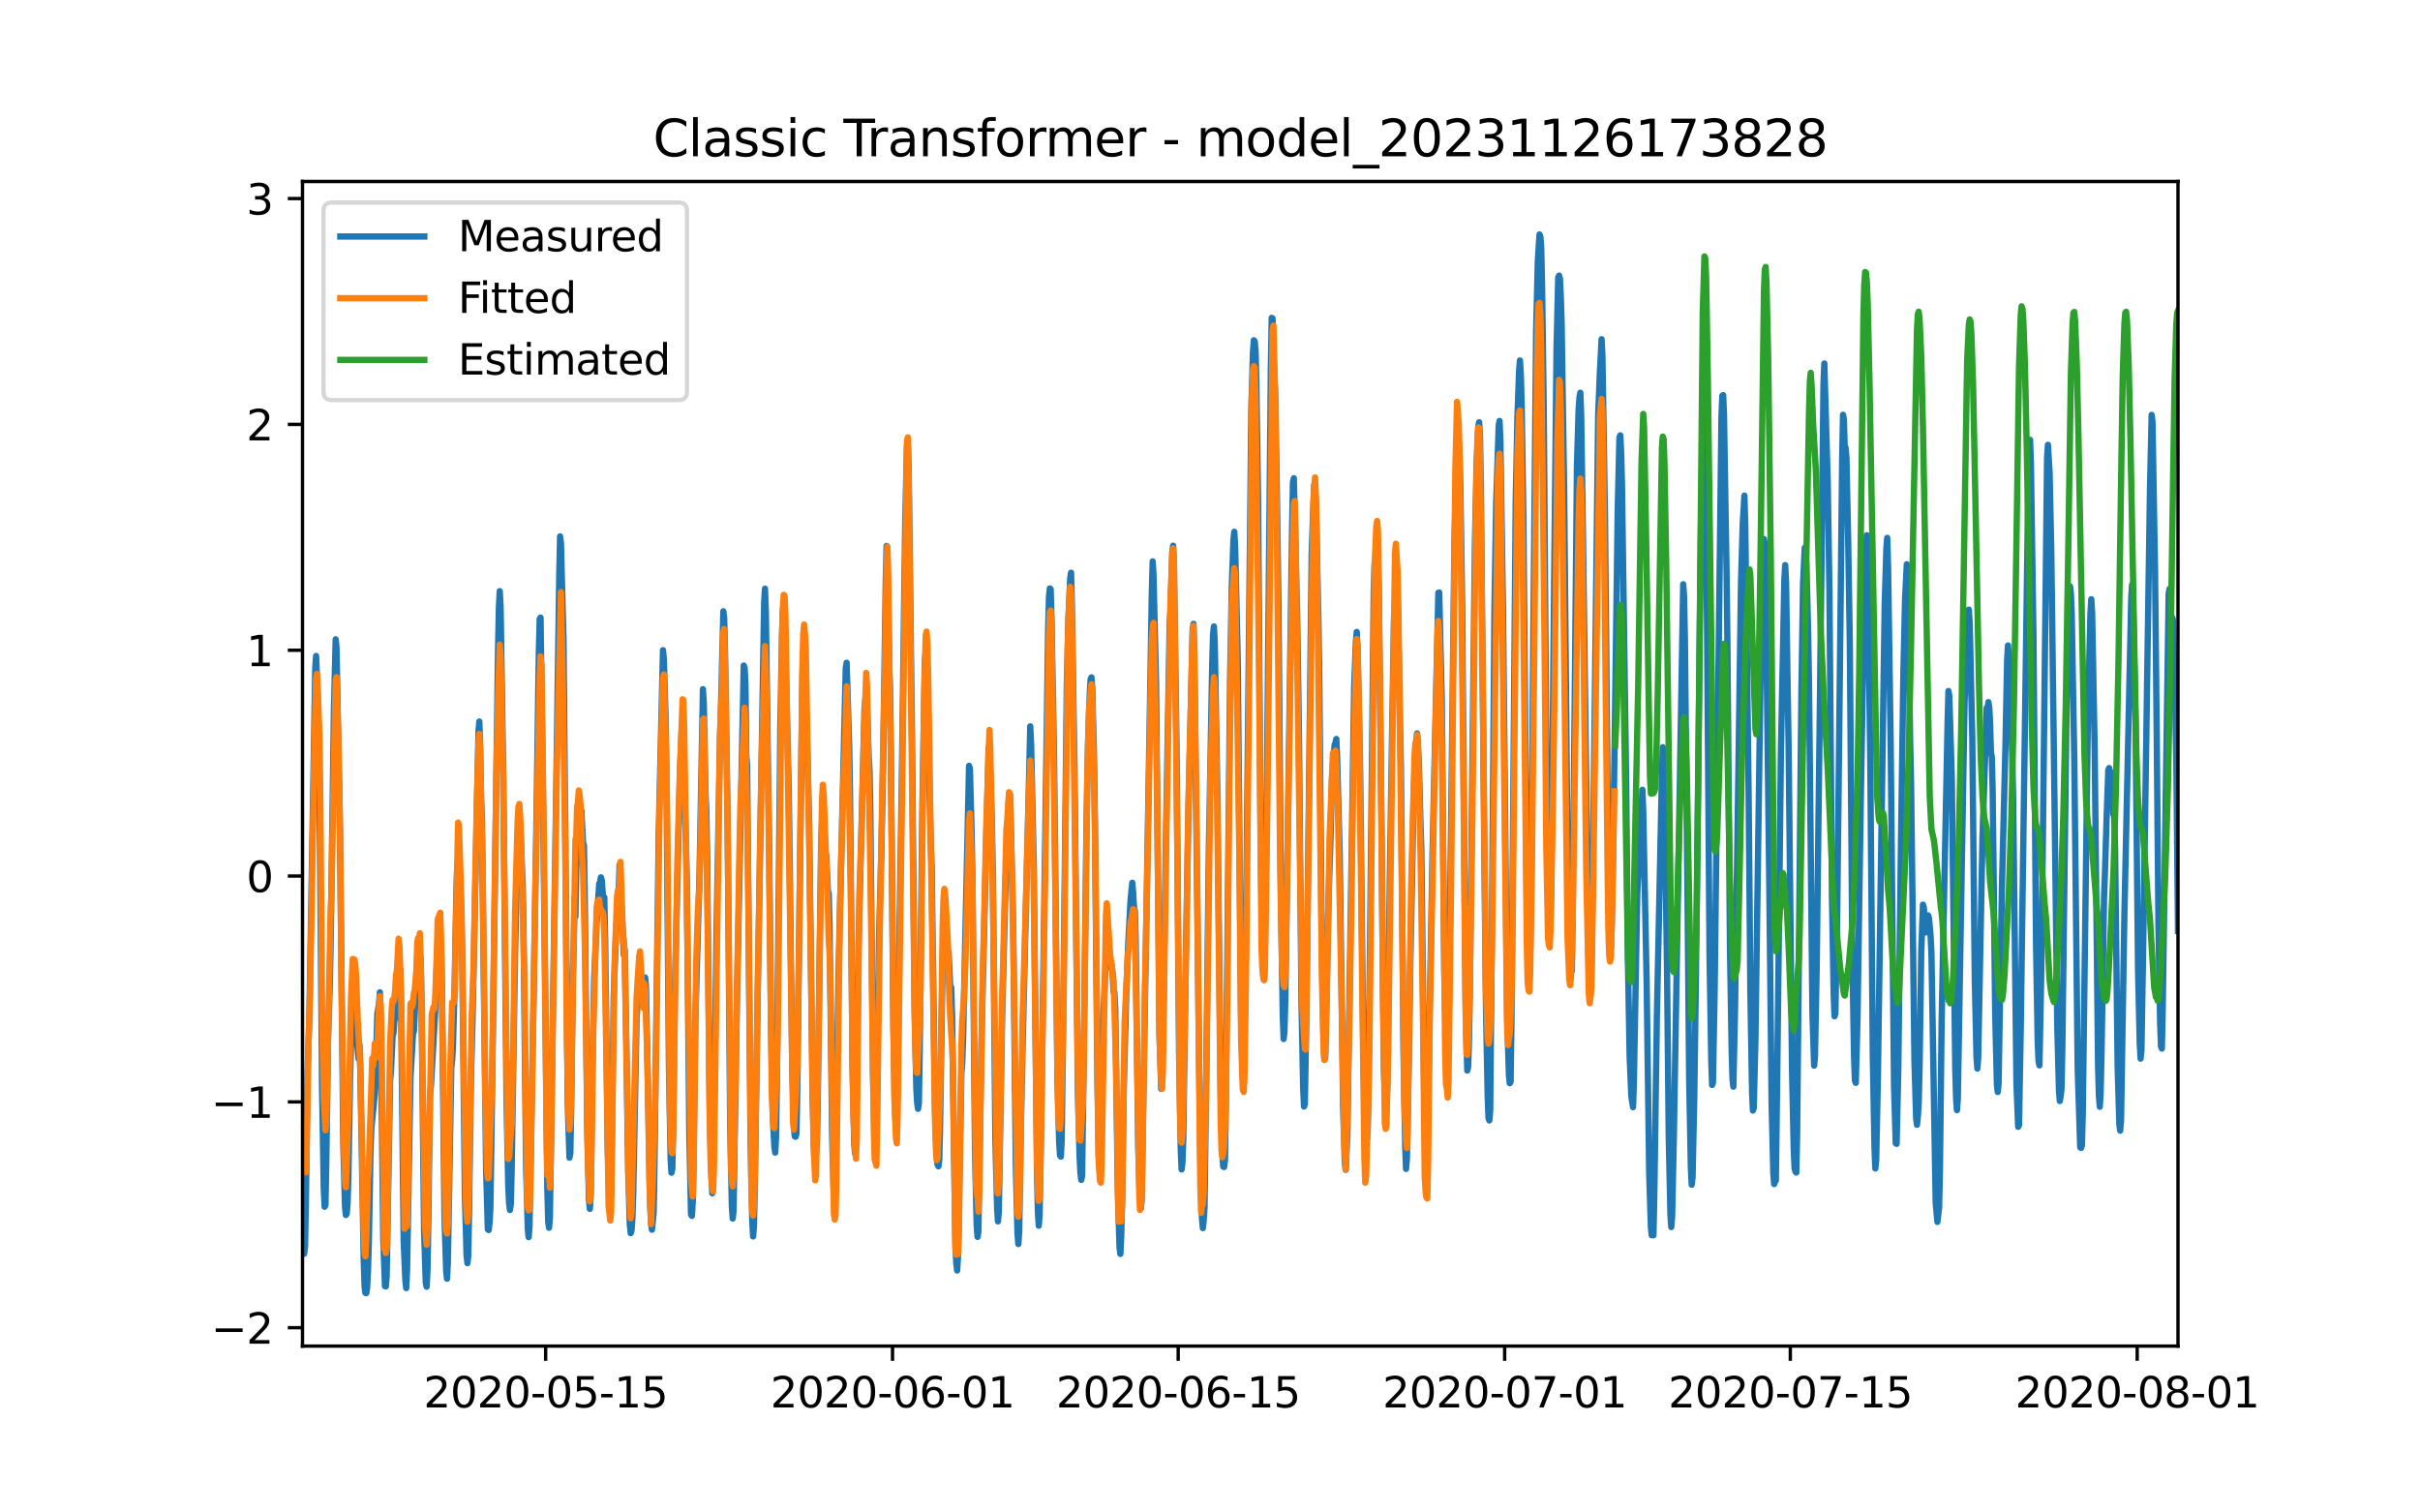 <?xml version="1.0" encoding="utf-8" standalone="no"?>
<!DOCTYPE svg PUBLIC "-//W3C//DTD SVG 1.1//EN"
  "http://www.w3.org/Graphics/SVG/1.1/DTD/svg11.dtd">
<svg xmlns:xlink="http://www.w3.org/1999/xlink" width="576pt" height="360pt" viewBox="0 0 576 360" xmlns="http://www.w3.org/2000/svg" version="1.1">
 <defs>
  <style type="text/css">*{stroke-linejoin: round; stroke-linecap: butt}</style>
 </defs>
 <g id="figure_1">
  <g id="patch_1">
   <path d="M 0 360 
L 576 360 
L 576 0 
L 0 0 
z
" style="fill: #ffffff"/>
  </g>
  <g id="axes_1">
   <g id="patch_2">
    <path d="M 72 320.4 
L 518.4 320.4 
L 518.4 43.2 
L 72 43.2 
z
" style="fill: #ffffff"/>
   </g>
   <g id="matplotlib.axis_1">
    <g id="xtick_1">
     <g id="line2d_1">
      <defs>
       <path id="ma63310f887" d="M 0 0 
L 0 3.5 
" style="stroke: #000000; stroke-width: 0.8"/>
      </defs>
      <g>
       <use xlink:href="#ma63310f887" x="129.874" y="320.4" style="stroke: #000000; stroke-width: 0.8"/>
      </g>
     </g>
     <g id="text_1">
      <!-- 2020-05-15 -->
      <g transform="translate(100.816 334.998) scale(0.1 -0.1)">
       <defs>
        <path id="DejaVuSans-32" d="M 1228 531 
L 3431 531 
L 3431 0 
L 469 0 
L 469 531 
Q 828 903 1448 1529 
Q 2069 2156 2228 2338 
Q 2531 2678 2651 2914 
Q 2772 3150 2772 3378 
Q 2772 3750 2511 3984 
Q 2250 4219 1831 4219 
Q 1534 4219 1204 4116 
Q 875 4013 500 3803 
L 500 4441 
Q 881 4594 1212 4672 
Q 1544 4750 1819 4750 
Q 2544 4750 2975 4387 
Q 3406 4025 3406 3419 
Q 3406 3131 3298 2873 
Q 3191 2616 2906 2266 
Q 2828 2175 2409 1742 
Q 1991 1309 1228 531 
z
" transform="scale(0.016)"/>
        <path id="DejaVuSans-30" d="M 2034 4250 
Q 1547 4250 1301 3770 
Q 1056 3291 1056 2328 
Q 1056 1369 1301 889 
Q 1547 409 2034 409 
Q 2525 409 2770 889 
Q 3016 1369 3016 2328 
Q 3016 3291 2770 3770 
Q 2525 4250 2034 4250 
z
M 2034 4750 
Q 2819 4750 3233 4129 
Q 3647 3509 3647 2328 
Q 3647 1150 3233 529 
Q 2819 -91 2034 -91 
Q 1250 -91 836 529 
Q 422 1150 422 2328 
Q 422 3509 836 4129 
Q 1250 4750 2034 4750 
z
" transform="scale(0.016)"/>
        <path id="DejaVuSans-2d" d="M 313 2009 
L 1997 2009 
L 1997 1497 
L 313 1497 
L 313 2009 
z
" transform="scale(0.016)"/>
        <path id="DejaVuSans-35" d="M 691 4666 
L 3169 4666 
L 3169 4134 
L 1269 4134 
L 1269 2991 
Q 1406 3038 1543 3061 
Q 1681 3084 1819 3084 
Q 2600 3084 3056 2656 
Q 3513 2228 3513 1497 
Q 3513 744 3044 326 
Q 2575 -91 1722 -91 
Q 1428 -91 1123 -41 
Q 819 9 494 109 
L 494 744 
Q 775 591 1075 516 
Q 1375 441 1709 441 
Q 2250 441 2565 725 
Q 2881 1009 2881 1497 
Q 2881 1984 2565 2268 
Q 2250 2553 1709 2553 
Q 1456 2553 1204 2497 
Q 953 2441 691 2322 
L 691 4666 
z
" transform="scale(0.016)"/>
        <path id="DejaVuSans-31" d="M 794 531 
L 1825 531 
L 1825 4091 
L 703 3866 
L 703 4441 
L 1819 4666 
L 2450 4666 
L 2450 531 
L 3481 531 
L 3481 0 
L 794 0 
L 794 531 
z
" transform="scale(0.016)"/>
       </defs>
       <use xlink:href="#DejaVuSans-32"/>
       <use xlink:href="#DejaVuSans-30" x="63.623"/>
       <use xlink:href="#DejaVuSans-32" x="127.246"/>
       <use xlink:href="#DejaVuSans-30" x="190.869"/>
       <use xlink:href="#DejaVuSans-2d" x="254.492"/>
       <use xlink:href="#DejaVuSans-30" x="290.576"/>
       <use xlink:href="#DejaVuSans-35" x="354.199"/>
       <use xlink:href="#DejaVuSans-2d" x="417.822"/>
       <use xlink:href="#DejaVuSans-31" x="453.906"/>
       <use xlink:href="#DejaVuSans-35" x="517.529"/>
      </g>
     </g>
    </g>
    <g id="xtick_2">
     <g id="line2d_2">
      <g>
       <use xlink:href="#ma63310f887" x="212.436" y="320.4" style="stroke: #000000; stroke-width: 0.8"/>
      </g>
     </g>
     <g id="text_2">
      <!-- 2020-06-01 -->
      <g transform="translate(183.378 334.998) scale(0.1 -0.1)">
       <defs>
        <path id="DejaVuSans-36" d="M 2113 2584 
Q 1688 2584 1439 2293 
Q 1191 2003 1191 1497 
Q 1191 994 1439 701 
Q 1688 409 2113 409 
Q 2538 409 2786 701 
Q 3034 994 3034 1497 
Q 3034 2003 2786 2293 
Q 2538 2584 2113 2584 
z
M 3366 4563 
L 3366 3988 
Q 3128 4100 2886 4159 
Q 2644 4219 2406 4219 
Q 1781 4219 1451 3797 
Q 1122 3375 1075 2522 
Q 1259 2794 1537 2939 
Q 1816 3084 2150 3084 
Q 2853 3084 3261 2657 
Q 3669 2231 3669 1497 
Q 3669 778 3244 343 
Q 2819 -91 2113 -91 
Q 1303 -91 875 529 
Q 447 1150 447 2328 
Q 447 3434 972 4092 
Q 1497 4750 2381 4750 
Q 2619 4750 2861 4703 
Q 3103 4656 3366 4563 
z
" transform="scale(0.016)"/>
       </defs>
       <use xlink:href="#DejaVuSans-32"/>
       <use xlink:href="#DejaVuSans-30" x="63.623"/>
       <use xlink:href="#DejaVuSans-32" x="127.246"/>
       <use xlink:href="#DejaVuSans-30" x="190.869"/>
       <use xlink:href="#DejaVuSans-2d" x="254.492"/>
       <use xlink:href="#DejaVuSans-30" x="290.576"/>
       <use xlink:href="#DejaVuSans-36" x="354.199"/>
       <use xlink:href="#DejaVuSans-2d" x="417.822"/>
       <use xlink:href="#DejaVuSans-30" x="453.906"/>
       <use xlink:href="#DejaVuSans-31" x="517.529"/>
      </g>
     </g>
    </g>
    <g id="xtick_3">
     <g id="line2d_3">
      <g>
       <use xlink:href="#ma63310f887" x="280.428" y="320.4" style="stroke: #000000; stroke-width: 0.8"/>
      </g>
     </g>
     <g id="text_3">
      <!-- 2020-06-15 -->
      <g transform="translate(251.37 334.998) scale(0.1 -0.1)">
       <use xlink:href="#DejaVuSans-32"/>
       <use xlink:href="#DejaVuSans-30" x="63.623"/>
       <use xlink:href="#DejaVuSans-32" x="127.246"/>
       <use xlink:href="#DejaVuSans-30" x="190.869"/>
       <use xlink:href="#DejaVuSans-2d" x="254.492"/>
       <use xlink:href="#DejaVuSans-30" x="290.576"/>
       <use xlink:href="#DejaVuSans-36" x="354.199"/>
       <use xlink:href="#DejaVuSans-2d" x="417.822"/>
       <use xlink:href="#DejaVuSans-31" x="453.906"/>
       <use xlink:href="#DejaVuSans-35" x="517.529"/>
      </g>
     </g>
    </g>
    <g id="xtick_4">
     <g id="line2d_4">
      <g>
       <use xlink:href="#ma63310f887" x="358.133" y="320.4" style="stroke: #000000; stroke-width: 0.8"/>
      </g>
     </g>
     <g id="text_4">
      <!-- 2020-07-01 -->
      <g transform="translate(329.075 334.998) scale(0.1 -0.1)">
       <defs>
        <path id="DejaVuSans-37" d="M 525 4666 
L 3525 4666 
L 3525 4397 
L 1831 0 
L 1172 0 
L 2766 4134 
L 525 4134 
L 525 4666 
z
" transform="scale(0.016)"/>
       </defs>
       <use xlink:href="#DejaVuSans-32"/>
       <use xlink:href="#DejaVuSans-30" x="63.623"/>
       <use xlink:href="#DejaVuSans-32" x="127.246"/>
       <use xlink:href="#DejaVuSans-30" x="190.869"/>
       <use xlink:href="#DejaVuSans-2d" x="254.492"/>
       <use xlink:href="#DejaVuSans-30" x="290.576"/>
       <use xlink:href="#DejaVuSans-37" x="354.199"/>
       <use xlink:href="#DejaVuSans-2d" x="417.822"/>
       <use xlink:href="#DejaVuSans-30" x="453.906"/>
       <use xlink:href="#DejaVuSans-31" x="517.529"/>
      </g>
     </g>
    </g>
    <g id="xtick_5">
     <g id="line2d_5">
      <g>
       <use xlink:href="#ma63310f887" x="426.125" y="320.4" style="stroke: #000000; stroke-width: 0.8"/>
      </g>
     </g>
     <g id="text_5">
      <!-- 2020-07-15 -->
      <g transform="translate(397.067 334.998) scale(0.1 -0.1)">
       <use xlink:href="#DejaVuSans-32"/>
       <use xlink:href="#DejaVuSans-30" x="63.623"/>
       <use xlink:href="#DejaVuSans-32" x="127.246"/>
       <use xlink:href="#DejaVuSans-30" x="190.869"/>
       <use xlink:href="#DejaVuSans-2d" x="254.492"/>
       <use xlink:href="#DejaVuSans-30" x="290.576"/>
       <use xlink:href="#DejaVuSans-37" x="354.199"/>
       <use xlink:href="#DejaVuSans-2d" x="417.822"/>
       <use xlink:href="#DejaVuSans-31" x="453.906"/>
       <use xlink:href="#DejaVuSans-35" x="517.529"/>
      </g>
     </g>
    </g>
    <g id="xtick_6">
     <g id="line2d_6">
      <g>
       <use xlink:href="#ma63310f887" x="508.687" y="320.4" style="stroke: #000000; stroke-width: 0.8"/>
      </g>
     </g>
     <g id="text_6">
      <!-- 2020-08-01 -->
      <g transform="translate(479.629 334.998) scale(0.1 -0.1)">
       <defs>
        <path id="DejaVuSans-38" d="M 2034 2216 
Q 1584 2216 1326 1975 
Q 1069 1734 1069 1313 
Q 1069 891 1326 650 
Q 1584 409 2034 409 
Q 2484 409 2743 651 
Q 3003 894 3003 1313 
Q 3003 1734 2745 1975 
Q 2488 2216 2034 2216 
z
M 1403 2484 
Q 997 2584 770 2862 
Q 544 3141 544 3541 
Q 544 4100 942 4425 
Q 1341 4750 2034 4750 
Q 2731 4750 3128 4425 
Q 3525 4100 3525 3541 
Q 3525 3141 3298 2862 
Q 3072 2584 2669 2484 
Q 3125 2378 3379 2068 
Q 3634 1759 3634 1313 
Q 3634 634 3220 271 
Q 2806 -91 2034 -91 
Q 1263 -91 848 271 
Q 434 634 434 1313 
Q 434 1759 690 2068 
Q 947 2378 1403 2484 
z
M 1172 3481 
Q 1172 3119 1398 2916 
Q 1625 2713 2034 2713 
Q 2441 2713 2670 2916 
Q 2900 3119 2900 3481 
Q 2900 3844 2670 4047 
Q 2441 4250 2034 4250 
Q 1625 4250 1398 4047 
Q 1172 3844 1172 3481 
z
" transform="scale(0.016)"/>
       </defs>
       <use xlink:href="#DejaVuSans-32"/>
       <use xlink:href="#DejaVuSans-30" x="63.623"/>
       <use xlink:href="#DejaVuSans-32" x="127.246"/>
       <use xlink:href="#DejaVuSans-30" x="190.869"/>
       <use xlink:href="#DejaVuSans-2d" x="254.492"/>
       <use xlink:href="#DejaVuSans-30" x="290.576"/>
       <use xlink:href="#DejaVuSans-38" x="354.199"/>
       <use xlink:href="#DejaVuSans-2d" x="417.822"/>
       <use xlink:href="#DejaVuSans-30" x="453.906"/>
       <use xlink:href="#DejaVuSans-31" x="517.529"/>
      </g>
     </g>
    </g>
   </g>
   <g id="matplotlib.axis_2">
    <g id="ytick_1">
     <g id="line2d_7">
      <defs>
       <path id="m58e3f41c26" d="M 0 0 
L -3.5 0 
" style="stroke: #000000; stroke-width: 0.8"/>
      </defs>
      <g>
       <use xlink:href="#m58e3f41c26" x="72" y="316.023" style="stroke: #000000; stroke-width: 0.8"/>
      </g>
     </g>
     <g id="text_7">
      <!-- −2 -->
      <g transform="translate(50.258 319.822) scale(0.1 -0.1)">
       <defs>
        <path id="DejaVuSans-2212" d="M 678 2272 
L 4684 2272 
L 4684 1741 
L 678 1741 
L 678 2272 
z
" transform="scale(0.016)"/>
       </defs>
       <use xlink:href="#DejaVuSans-2212"/>
       <use xlink:href="#DejaVuSans-32" x="83.789"/>
      </g>
     </g>
    </g>
    <g id="ytick_2">
     <g id="line2d_8">
      <g>
       <use xlink:href="#m58e3f41c26" x="72" y="262.271" style="stroke: #000000; stroke-width: 0.8"/>
      </g>
     </g>
     <g id="text_8">
      <!-- −1 -->
      <g transform="translate(50.258 266.07) scale(0.1 -0.1)">
       <use xlink:href="#DejaVuSans-2212"/>
       <use xlink:href="#DejaVuSans-31" x="83.789"/>
      </g>
     </g>
    </g>
    <g id="ytick_3">
     <g id="line2d_9">
      <g>
       <use xlink:href="#m58e3f41c26" x="72" y="208.519" style="stroke: #000000; stroke-width: 0.8"/>
      </g>
     </g>
     <g id="text_9">
      <!-- 0 -->
      <g transform="translate(58.638 212.318) scale(0.1 -0.1)">
       <use xlink:href="#DejaVuSans-30"/>
      </g>
     </g>
    </g>
    <g id="ytick_4">
     <g id="line2d_10">
      <g>
       <use xlink:href="#m58e3f41c26" x="72" y="154.767" style="stroke: #000000; stroke-width: 0.8"/>
      </g>
     </g>
     <g id="text_10">
      <!-- 1 -->
      <g transform="translate(58.638 158.566) scale(0.1 -0.1)">
       <use xlink:href="#DejaVuSans-31"/>
      </g>
     </g>
    </g>
    <g id="ytick_5">
     <g id="line2d_11">
      <g>
       <use xlink:href="#m58e3f41c26" x="72" y="101.015" style="stroke: #000000; stroke-width: 0.8"/>
      </g>
     </g>
     <g id="text_11">
      <!-- 2 -->
      <g transform="translate(58.638 104.814) scale(0.1 -0.1)">
       <use xlink:href="#DejaVuSans-32"/>
      </g>
     </g>
    </g>
    <g id="ytick_6">
     <g id="line2d_12">
      <g>
       <use xlink:href="#m58e3f41c26" x="72" y="47.262" style="stroke: #000000; stroke-width: 0.8"/>
      </g>
     </g>
     <g id="text_12">
      <!-- 3 -->
      <g transform="translate(58.638 51.062) scale(0.1 -0.1)">
       <defs>
        <path id="DejaVuSans-33" d="M 2597 2516 
Q 3050 2419 3304 2112 
Q 3559 1806 3559 1356 
Q 3559 666 3084 287 
Q 2609 -91 1734 -91 
Q 1441 -91 1130 -33 
Q 819 25 488 141 
L 488 750 
Q 750 597 1062 519 
Q 1375 441 1716 441 
Q 2309 441 2620 675 
Q 2931 909 2931 1356 
Q 2931 1769 2642 2001 
Q 2353 2234 1838 2234 
L 1294 2234 
L 1294 2753 
L 1863 2753 
Q 2328 2753 2575 2939 
Q 2822 3125 2822 3475 
Q 2822 3834 2567 4026 
Q 2313 4219 1838 4219 
Q 1578 4219 1281 4162 
Q 984 4106 628 3988 
L 628 4550 
Q 988 4650 1302 4700 
Q 1616 4750 1894 4750 
Q 2613 4750 3031 4423 
Q 3450 4097 3450 3541 
Q 3450 3153 3228 2886 
Q 3006 2619 2597 2516 
z
" transform="scale(0.016)"/>
       </defs>
       <use xlink:href="#DejaVuSans-33"/>
      </g>
     </g>
    </g>
   </g>
   <g id="line2d_13">
    <path d="M 72 287.021 
L 72.405 298.413 
L 72.607 296.683 
L 72.809 285.967 
L 73.214 254.915 
L 73.619 242.427 
L 75.035 159.102 
L 75.238 156.127 
L 75.44 161.211 
L 75.642 169.459 
L 75.845 172.771 
L 76.047 188.086 
L 76.654 258.67 
L 77.059 282.845 
L 77.261 287.232 
L 77.464 286.853 
L 77.666 276.094 
L 78.071 247.469 
L 78.475 234.938 
L 78.678 225.762 
L 79.487 168.51 
L 79.892 152.162 
L 80.094 154.123 
L 80.904 196.735 
L 81.713 272.424 
L 82.118 287.148 
L 82.32 289.194 
L 82.523 288.899 
L 82.725 286.368 
L 82.927 279.512 
L 83.332 256.413 
L 83.737 242.026 
L 83.939 238.967 
L 84.141 239.241 
L 84.546 245.675 
L 84.749 247.785 
L 84.951 247.806 
L 85.356 252.025 
L 85.558 248.671 
L 85.76 254.831 
L 86.57 300.016 
L 86.772 306.134 
L 86.974 307.737 
L 87.177 307.8 
L 87.379 306.45 
L 87.582 302.695 
L 87.784 295.902 
L 88.189 273.732 
L 88.391 268.521 
L 89.2 260.4 
L 89.403 256.244 
L 89.807 241.372 
L 90.212 238.904 
L 90.415 236.183 
L 90.617 244.178 
L 91.224 295.038 
L 91.629 306.134 
L 91.831 306.197 
L 92.033 303.686 
L 92.843 257.278 
L 93.045 255.126 
L 93.45 246.477 
L 93.652 245.95 
L 93.855 242.996 
L 94.057 242.364 
L 94.259 239.727 
L 94.462 233.293 
L 94.664 230.424 
L 94.866 231.352 
L 95.069 234.516 
L 95.271 230.656 
L 95.473 240.824 
L 96.081 295.417 
L 96.485 304.678 
L 96.688 306.598 
L 96.89 302.231 
L 97.699 256.539 
L 98.306 245.971 
L 98.509 245.591 
L 99.521 224.243 
L 99.723 225.509 
L 99.925 229.896 
L 100.128 228.061 
L 100.33 238.271 
L 100.937 292.928 
L 101.342 305.269 
L 101.544 306.26 
L 101.747 302.526 
L 101.949 290.502 
L 102.354 260.294 
L 102.556 258.733 
L 103.568 240.845 
L 104.377 218.611 
L 104.58 219.897 
L 104.782 225.319 
L 104.984 225.298 
L 105.187 234.242 
L 105.794 289.764 
L 106.198 302.59 
L 106.401 304.362 
L 106.603 300.311 
L 107.413 254.113 
L 107.615 252.384 
L 107.817 248.692 
L 108.222 234.073 
L 108.627 212.24 
L 108.829 206.27 
L 109.031 204.372 
L 109.638 213.105 
L 109.841 218.568 
L 110.043 229.032 
L 110.65 284.406 
L 111.055 298.75 
L 111.257 300.67 
L 111.46 298.919 
L 111.662 287.443 
L 112.067 258.016 
L 112.471 242.933 
L 113.888 174.121 
L 114.09 171.738 
L 114.293 178.594 
L 114.495 190.09 
L 114.697 194.71 
L 115.102 228.926 
L 115.709 278.584 
L 116.114 292.612 
L 116.316 292.78 
L 116.519 291.114 
L 116.721 287.464 
L 117.126 260.062 
L 118.542 154.777 
L 118.745 144.61 
L 118.947 140.707 
L 119.149 144.399 
L 119.756 182.496 
L 120.566 262.319 
L 120.97 282.254 
L 121.173 286.368 
L 121.375 288.013 
L 121.578 286.557 
L 121.78 278.584 
L 122.589 227.281 
L 123.196 201.671 
L 123.399 197.073 
L 123.601 197.284 
L 123.803 196.714 
L 124.411 210.194 
L 124.613 221.226 
L 125.22 277.845 
L 125.625 292.464 
L 125.827 294.468 
L 126.029 291.916 
L 127.041 235.191 
L 127.648 197.558 
L 128.255 154.925 
L 128.458 147.331 
L 128.66 146.993 
L 129.267 191.588 
L 130.279 282.971 
L 130.481 290.84 
L 130.684 292.232 
L 130.886 289.637 
L 132.505 180.07 
L 133.112 137.142 
L 133.314 127.67 
L 133.517 129.379 
L 133.921 144.842 
L 134.124 152.309 
L 135.135 262.847 
L 135.54 275.546 
L 135.743 274.597 
L 135.945 263.944 
L 136.35 232.343 
L 136.552 225.53 
L 136.754 213.59 
L 136.957 218.189 
L 137.159 206.819 
L 137.766 197.938 
L 137.968 198.338 
L 138.373 192.896 
L 138.778 200.49 
L 138.98 201.334 
L 139.183 213.21 
L 139.79 270.188 
L 140.194 285.65 
L 140.397 287.739 
L 140.599 284.701 
L 141.004 254.303 
L 141.409 232.997 
L 142.016 219.518 
L 142.623 210.32 
L 142.825 210.046 
L 143.027 208.823 
L 143.23 209.519 
L 143.634 214.835 
L 143.837 213.59 
L 144.039 223.842 
L 144.646 273.5 
L 145.051 285.671 
L 145.253 286.979 
L 145.456 283.815 
L 145.86 253.966 
L 146.063 237.406 
L 146.67 220.826 
L 146.872 218.125 
L 147.075 217.029 
L 147.479 205.848 
L 147.682 214.371 
L 147.884 215.362 
L 148.086 217.999 
L 148.491 227.386 
L 148.693 226.015 
L 149.098 249.831 
L 149.503 278.204 
L 149.908 291.43 
L 150.11 293.519 
L 150.312 292.928 
L 150.515 290.059 
L 150.717 284.258 
L 151.122 263.037 
L 151.526 242.195 
L 151.931 236.288 
L 152.133 235.845 
L 152.336 237.849 
L 152.538 238.377 
L 152.741 236.288 
L 152.943 236.584 
L 153.145 235.592 
L 153.348 235.634 
L 153.55 232.66 
L 153.752 234.896 
L 154.764 287.254 
L 154.966 291.283 
L 155.169 292.696 
L 155.574 288.688 
L 155.776 277.423 
L 156.788 198.127 
L 157.799 154.756 
L 158.002 156.803 
L 158.407 170.24 
L 158.609 184.036 
L 159.216 253.881 
L 159.621 275.862 
L 159.823 279.132 
L 160.025 278.204 
L 160.228 268.226 
L 160.632 235.191 
L 161.847 183.994 
L 162.251 173.763 
L 162.454 173.91 
L 162.656 176.822 
L 163.465 209.202 
L 164.073 270.124 
L 164.477 289.068 
L 164.68 289.405 
L 164.882 286.114 
L 165.084 275.778 
L 165.489 243.439 
L 166.501 207.726 
L 167.31 164.038 
L 167.513 167.455 
L 167.917 188.403 
L 168.12 192.938 
L 168.322 204.498 
L 168.929 264.977 
L 169.334 280.44 
L 169.536 284.026 
L 169.739 280.292 
L 170.143 252.51 
L 170.548 221.648 
L 171.357 176.273 
L 171.56 170.135 
L 172.167 145.496 
L 172.369 147.141 
L 172.572 155.199 
L 173.179 194.879 
L 173.786 267.256 
L 174.19 287 
L 174.393 290.038 
L 174.595 288.182 
L 175 263.543 
L 175.405 238.081 
L 177.023 158.406 
L 177.226 158.933 
L 177.428 162.92 
L 177.63 179.817 
L 177.833 182.306 
L 178.238 227.238 
L 178.642 270.947 
L 179.047 290.502 
L 179.249 294.299 
L 179.452 291.726 
L 179.654 282.866 
L 180.261 242.258 
L 181.88 143.449 
L 182.082 140.116 
L 182.285 145.896 
L 183.094 203.317 
L 183.499 243.081 
L 183.904 264.956 
L 184.308 272.951 
L 184.511 274.343 
L 184.713 270.631 
L 184.915 256.982 
L 185.725 173.341 
L 186.129 151.529 
L 186.332 145.348 
L 186.534 144.567 
L 186.737 147.162 
L 187.748 188.424 
L 188.558 253.924 
L 188.962 268.395 
L 189.165 270.483 
L 189.367 270.567 
L 189.57 269.808 
L 189.772 258.796 
L 190.986 160.811 
L 191.188 155.389 
L 191.391 155.347 
L 191.795 164.692 
L 192.605 196.672 
L 193.414 261.37 
L 193.819 275.377 
L 194.021 276.474 
L 194.426 272.424 
L 194.628 263.269 
L 195.438 201.017 
L 195.64 195.891 
L 195.843 197.136 
L 196.247 203.338 
L 196.45 203.929 
L 196.652 203.528 
L 197.057 211.924 
L 197.259 212.788 
L 197.461 221.395 
L 198.069 270.842 
L 198.473 285.355 
L 198.676 285.46 
L 198.878 281.727 
L 199.283 250.232 
L 199.687 226.88 
L 201.306 158.933 
L 201.509 157.752 
L 202.116 177.391 
L 202.318 188.804 
L 202.925 254.367 
L 203.33 272.424 
L 203.532 274.575 
L 203.735 271.517 
L 203.937 259.725 
L 204.342 224.939 
L 205.758 168.995 
L 205.96 166.443 
L 206.163 166.591 
L 206.365 168.046 
L 206.77 180.176 
L 206.972 183.445 
L 207.175 194.541 
L 207.782 254.978 
L 208.186 271.517 
L 208.389 274.639 
L 208.591 271.221 
L 208.793 259.071 
L 209.198 224.475 
L 209.805 201.671 
L 210.21 181.315 
L 210.817 138.64 
L 211.019 129.949 
L 211.222 132.986 
L 211.626 158.047 
L 211.829 163.384 
L 212.031 178.467 
L 212.638 245.064 
L 213.043 264.091 
L 213.245 268.184 
L 213.448 266.433 
L 213.65 255.463 
L 214.257 211.164 
L 214.662 184.184 
L 215.471 123.409 
L 215.876 106.28 
L 216.078 105.795 
L 216.281 111.47 
L 217.09 176.779 
L 217.697 240.191 
L 218.102 259.092 
L 218.304 262.53 
L 218.507 263.923 
L 218.709 262.636 
L 218.911 249.599 
L 219.518 193.487 
L 220.125 157.435 
L 220.328 155.22 
L 220.53 157.499 
L 221.542 200.828 
L 221.744 206.101 
L 222.554 264.366 
L 222.958 275.504 
L 223.161 277.255 
L 223.363 277.613 
L 223.566 276.01 
L 223.768 267.087 
L 224.375 227.956 
L 224.78 220.193 
L 225.387 222.302 
L 225.589 225.909 
L 225.791 226.817 
L 226.196 235.402 
L 226.399 235.044 
L 226.601 241.625 
L 227.41 296.535 
L 227.613 300.67 
L 227.815 302.4 
L 228.017 299.13 
L 228.827 255.506 
L 229.029 253.122 
L 229.232 247.236 
L 230.648 182.285 
L 230.85 182.876 
L 231.255 197.642 
L 231.457 208.802 
L 232.065 274.027 
L 232.469 291.62 
L 232.672 294.405 
L 232.874 293.16 
L 233.279 267.256 
L 233.683 244.178 
L 235.302 178.024 
L 235.505 177.412 
L 236.112 196.988 
L 236.314 207.599 
L 236.921 271.242 
L 237.326 287.507 
L 237.528 290.713 
L 237.731 288.54 
L 238.135 264.007 
L 238.54 241.688 
L 239.349 210.004 
L 239.754 199.752 
L 240.159 189.289 
L 240.361 189.036 
L 240.564 194.626 
L 240.968 212.662 
L 241.171 220.425 
L 241.778 277.318 
L 242.182 293.561 
L 242.385 296.113 
L 242.587 293.055 
L 242.992 267.741 
L 243.397 249.346 
L 245.218 172.877 
L 245.42 177.222 
L 246.027 204.667 
L 246.837 279.934 
L 247.039 288.498 
L 247.241 291.747 
L 247.444 289.152 
L 247.848 265.019 
L 249.467 150.305 
L 249.67 142.036 
L 249.872 140.053 
L 250.074 140.222 
L 250.277 147.331 
L 250.884 180.218 
L 251.693 257.003 
L 252.098 271.875 
L 252.3 275.018 
L 252.503 275.293 
L 252.705 271.327 
L 253.11 237.786 
L 253.919 162.815 
L 254.324 146.635 
L 254.729 137.606 
L 254.931 136.319 
L 255.133 143.998 
L 255.74 182.37 
L 256.55 259.387 
L 256.954 275.229 
L 257.157 279.132 
L 257.359 280.841 
L 257.562 279.849 
L 257.966 250.274 
L 258.573 198.676 
L 258.978 176.484 
L 259.383 165.198 
L 259.585 161.675 
L 259.787 161.232 
L 259.99 163.912 
L 260.395 180.281 
L 260.597 193.951 
L 261.204 257.425 
L 261.609 276.58 
L 261.811 279.575 
L 262.013 278.773 
L 262.418 254.24 
L 262.62 241.942 
L 263.025 232.048 
L 263.228 229.179 
L 263.43 228.146 
L 263.835 229.453 
L 264.037 229.137 
L 264.239 230.107 
L 264.442 230.192 
L 264.644 229.918 
L 264.846 232.006 
L 265.049 236.141 
L 265.251 236.141 
L 265.453 240.254 
L 266.061 283.731 
L 266.465 296.873 
L 266.668 298.455 
L 266.87 294.173 
L 267.072 286.03 
L 267.477 258.902 
L 268.084 236.204 
L 268.489 225.677 
L 269.096 214.16 
L 269.501 210.109 
L 269.703 212.345 
L 269.905 216.037 
L 270.108 216.733 
L 270.31 223.188 
L 270.917 273.204 
L 271.322 285.46 
L 271.524 287.654 
L 271.727 285.903 
L 274.155 140.96 
L 274.357 133.619 
L 274.56 137.037 
L 275.167 162.793 
L 275.976 246.308 
L 276.381 259.176 
L 276.583 258.459 
L 276.988 236.098 
L 277.393 206.502 
L 278.404 148.196 
L 278.607 145.074 
L 279.011 131.531 
L 279.214 129.885 
L 279.416 134.252 
L 280.023 176.969 
L 280.63 250.021 
L 281.035 273.352 
L 281.237 278.351 
L 281.44 276.769 
L 281.642 270.736 
L 282.249 227.977 
L 282.856 193.529 
L 283.868 149.715 
L 284.07 148.491 
L 284.273 156.845 
L 285.284 241.921 
L 285.689 274.871 
L 286.094 289.975 
L 286.296 292.316 
L 286.499 290.46 
L 286.701 287.443 
L 287.106 255.674 
L 287.713 202.874 
L 288.522 158.385 
L 288.725 151.086 
L 288.927 149.103 
L 289.129 152.773 
L 289.736 187.411 
L 290.546 259.197 
L 290.95 274.85 
L 291.153 277.698 
L 291.355 277.782 
L 291.558 276.263 
L 291.76 263.48 
L 292.772 162.393 
L 293.176 139.863 
L 293.581 128.345 
L 293.784 126.573 
L 293.986 130.181 
L 294.593 156.338 
L 295.402 241.667 
L 295.807 256.729 
L 296.009 256.56 
L 296.414 235.761 
L 297.831 97.294 
L 298.235 83.645 
L 298.438 80.987 
L 298.64 81.262 
L 298.842 83.371 
L 299.045 91.619 
L 299.45 119.296 
L 300.057 200.364 
L 300.461 226.268 
L 300.664 232.449 
L 300.866 233.187 
L 301.068 226.184 
L 301.473 195.343 
L 302.485 87.274 
L 302.687 75.65 
L 302.89 75.756 
L 303.092 84.067 
L 303.497 92.948 
L 303.901 115.794 
L 304.306 144.483 
L 304.913 215.552 
L 305.318 241.583 
L 305.52 247.3 
L 305.723 245.464 
L 305.925 238.145 
L 306.532 197.115 
L 307.544 125.223 
L 307.746 114.739 
L 307.949 113.832 
L 308.758 146.972 
L 309.163 173.742 
L 309.77 238.44 
L 310.174 258.86 
L 310.377 263.374 
L 310.579 262.783 
L 310.984 238.735 
L 312.198 131.889 
L 312.603 119.95 
L 312.805 115.456 
L 313.007 116.026 
L 313.21 119.823 
L 313.817 148.154 
L 314.019 162.203 
L 314.626 226.479 
L 315.031 247.532 
L 315.233 252.236 
L 315.436 251.561 
L 315.84 232.28 
L 316.245 213.063 
L 316.65 200.722 
L 317.055 185.006 
L 317.662 177.286 
L 317.864 176.822 
L 318.066 175.893 
L 318.269 180.703 
L 318.876 203.443 
L 319.685 263.627 
L 320.09 276.748 
L 320.292 278.436 
L 320.697 270.293 
L 321.102 243.355 
L 322.316 163.321 
L 322.721 152.794 
L 322.923 150.411 
L 323.125 154.651 
L 323.732 183.024 
L 324.542 253.417 
L 324.947 268.099 
L 325.149 271.074 
L 325.351 271.137 
L 325.554 268.817 
L 325.756 256.16 
L 326.97 140.707 
L 327.172 134.21 
L 327.375 132.586 
L 327.78 126.869 
L 327.982 131.995 
L 328.184 141.024 
L 328.791 194.077 
L 329.196 238.988 
L 329.398 254.641 
L 329.803 265.019 
L 330.005 264.049 
L 330.208 258.29 
L 330.815 208.464 
L 331.422 169.206 
L 331.827 145.918 
L 332.029 142.943 
L 332.231 142.964 
L 332.434 143.154 
L 332.636 145.306 
L 332.838 149.968 
L 333.243 173.51 
L 333.446 182.77 
L 334.053 250.274 
L 334.457 272.656 
L 334.66 278.225 
L 334.862 275.757 
L 335.267 255.379 
L 335.671 230.361 
L 336.481 189.162 
L 336.683 183.952 
L 336.886 182.813 
L 337.088 176.463 
L 337.29 174.564 
L 337.695 181.209 
L 338.1 196.06 
L 338.302 202.093 
L 339.112 269.703 
L 339.314 276.073 
L 339.516 278.373 
L 339.719 274.196 
L 340.123 250.211 
L 340.933 204.54 
L 342.349 141.108 
L 342.552 141.024 
L 343.159 166.38 
L 343.766 230.846 
L 344.17 249.346 
L 344.373 254.24 
L 344.575 252.046 
L 344.778 244.937 
L 345.182 213.21 
L 346.194 128.324 
L 346.599 113.157 
L 347.003 106.365 
L 347.206 105.5 
L 347.408 108.769 
L 347.611 116.828 
L 348.015 143.639 
L 348.825 237.237 
L 349.229 254.81 
L 349.432 254.029 
L 349.634 248.08 
L 349.836 236.647 
L 351.051 129.379 
L 351.455 110.52 
L 351.86 101.428 
L 352.062 100.5 
L 352.265 104.234 
L 352.467 115.625 
L 353.277 200.975 
L 353.681 239.938 
L 354.086 260.674 
L 354.288 266.095 
L 354.491 266.686 
L 354.693 264.387 
L 355.098 221.205 
L 355.705 145.369 
L 356.11 119.992 
L 356.717 101.302 
L 356.919 100.184 
L 357.121 105.12 
L 357.526 131.446 
L 357.728 144.483 
L 358.74 242.574 
L 359.145 255.906 
L 359.347 257.826 
L 359.55 257.489 
L 359.752 243.102 
L 360.764 119.169 
L 361.168 99.572 
L 361.573 88.16 
L 361.776 85.797 
L 361.978 89.172 
L 362.18 96.366 
L 362.585 122.861 
L 363.394 214.054 
L 363.799 232.196 
L 364.001 233.04 
L 364.204 226.985 
L 364.406 216.649 
L 365.013 145.137 
L 365.62 78.772 
L 366.025 62.15 
L 366.43 55.8 
L 366.632 56.306 
L 366.834 59.028 
L 367.037 67.993 
L 367.442 98.011 
L 368.049 179.901 
L 368.453 211.291 
L 368.656 220.066 
L 368.858 222.513 
L 369.06 218.505 
L 369.263 208.359 
L 369.87 143.006 
L 370.477 83.16 
L 370.882 66.052 
L 371.084 65.588 
L 371.286 66.326 
L 371.489 70.377 
L 371.691 76.789 
L 372.298 116.912 
L 373.108 204.414 
L 373.512 227.302 
L 373.715 231.795 
L 374.119 231.078 
L 374.322 217.957 
L 375.333 111.048 
L 375.738 97.399 
L 375.941 94.615 
L 376.143 93.476 
L 376.345 98.813 
L 376.75 125.835 
L 377.559 186.504 
L 377.964 222.197 
L 378.369 236.415 
L 378.571 236.647 
L 378.774 230.529 
L 378.976 218.969 
L 380.392 98.791 
L 380.797 88.56 
L 381.202 80.734 
L 381.404 84.616 
L 382.011 122.776 
L 382.821 208.19 
L 383.225 224.791 
L 383.428 225.466 
L 383.63 219.961 
L 384.035 197.031 
L 385.047 121.321 
L 385.451 104.107 
L 385.654 103.622 
L 385.856 107.525 
L 386.058 115.393 
L 387.07 187.559 
L 387.475 228.926 
L 387.88 251.498 
L 388.284 260.927 
L 388.689 263.522 
L 388.891 257.594 
L 389.701 212.683 
L 390.308 201.123 
L 390.915 187.981 
L 391.117 192.917 
L 391.927 233.736 
L 392.534 279.322 
L 392.939 292.084 
L 393.141 294.004 
L 393.343 293.54 
L 393.546 294.025 
L 393.748 284.785 
L 394.355 242.321 
L 395.569 184.057 
L 395.772 177.855 
L 395.974 179.1 
L 396.176 187.685 
L 396.783 231.057 
L 397.188 270.799 
L 397.593 289.194 
L 397.795 292.063 
L 397.997 289.447 
L 398.402 270.736 
L 400.628 139.062 
L 400.83 141.994 
L 401.033 152.267 
L 401.64 211.122 
L 402.045 256.877 
L 402.449 277.845 
L 402.652 281.98 
L 402.854 280.271 
L 403.259 261.497 
L 403.663 232.175 
L 404.878 122.755 
L 405.282 101.576 
L 405.485 97.23 
L 405.687 98.348 
L 405.889 109.191 
L 406.294 147.753 
L 406.901 227.639 
L 407.306 252.468 
L 407.508 258.248 
L 407.711 257.7 
L 408.115 235.782 
L 409.734 99.277 
L 409.937 94.193 
L 410.139 94.045 
L 410.341 98.791 
L 410.948 136.045 
L 411.151 152.457 
L 411.758 225.298 
L 412.162 250.126 
L 412.365 256.814 
L 412.567 258.649 
L 412.972 240.022 
L 414.388 138.809 
L 414.793 124.844 
L 415.198 117.967 
L 415.4 124.949 
L 416.21 189.479 
L 416.614 236.141 
L 417.019 259.936 
L 417.221 264.323 
L 417.424 263.754 
L 417.828 247.089 
L 419.245 146.276 
L 419.65 132.248 
L 419.852 128.303 
L 420.054 129.78 
L 420.257 138.703 
L 421.066 205.975 
L 421.673 262.72 
L 422.078 279.28 
L 422.28 281.832 
L 422.483 281.157 
L 422.685 280.988 
L 423.09 249.325 
L 423.899 178.235 
L 424.709 137.775 
L 424.911 134.505 
L 425.113 138.619 
L 425.518 165.494 
L 425.72 177.623 
L 426.53 254.345 
L 426.935 273.436 
L 427.137 278.035 
L 427.339 278.858 
L 427.542 279.09 
L 427.744 270.251 
L 428.149 228.778 
L 428.756 165.177 
L 429.16 138.83 
L 429.565 130.349 
L 429.97 134.379 
L 430.375 151.044 
L 430.577 163.004 
L 431.386 241.077 
L 431.791 253.649 
L 431.993 251.561 
L 432.398 230.698 
L 433.208 163.827 
L 434.017 91.535 
L 434.219 86.514 
L 435.029 114.676 
L 435.434 140.348 
L 436.041 213.485 
L 436.445 236.626 
L 436.648 241.899 
L 436.85 241.203 
L 437.255 220.045 
L 437.659 184.184 
L 438.469 108.727 
L 438.671 98.728 
L 438.874 99.72 
L 439.076 107.018 
L 439.278 106.554 
L 439.481 108.854 
L 439.885 127.902 
L 440.29 153.322 
L 440.897 228.715 
L 441.302 251.624 
L 441.504 257.193 
L 441.707 257.742 
L 442.111 242.617 
L 442.921 189.204 
L 443.528 153.406 
L 444.135 130.054 
L 444.337 127.396 
L 444.54 133.978 
L 445.147 180.239 
L 445.754 251.266 
L 446.158 273.036 
L 446.361 278.119 
L 446.563 276.073 
L 446.968 256.666 
L 448.587 143.956 
L 448.991 130.413 
L 449.194 128.029 
L 449.396 134.864 
L 450.003 176.315 
L 450.813 258.48 
L 451.217 272.128 
L 451.42 272.255 
L 451.824 254.62 
L 452.432 202.874 
L 453.039 159.861 
L 453.443 142.374 
L 453.848 134.294 
L 454.05 137.754 
L 454.253 148.006 
L 454.657 177.159 
L 454.86 185.829 
L 455.669 252.257 
L 456.074 266.159 
L 456.276 267.72 
L 456.479 265.673 
L 456.681 262.488 
L 456.883 254.282 
L 457.288 226.563 
L 457.693 215.32 
L 457.895 216.037 
L 458.3 221.944 
L 458.502 221.796 
L 458.907 217.872 
L 459.109 218.421 
L 459.514 222.682 
L 459.716 227.091 
L 460.728 286.304 
L 461.133 290.84 
L 461.538 287.443 
L 461.74 278.288 
L 462.145 242.891 
L 463.561 171.928 
L 463.764 164.481 
L 463.966 165.683 
L 464.573 185.66 
L 465.382 254.367 
L 465.585 261.454 
L 465.787 264.239 
L 465.989 261.75 
L 467.608 166.823 
L 468.62 145.095 
L 468.822 148.301 
L 469.43 175.218 
L 470.037 233.398 
L 470.441 251.645 
L 470.644 254.345 
L 470.846 251.709 
L 471.858 199.478 
L 472.87 168.447 
L 473.072 168.953 
L 473.274 167.118 
L 473.477 168.405 
L 473.679 172.286 
L 473.881 179.037 
L 474.084 180.218 
L 474.286 188.086 
L 474.893 241.541 
L 475.298 258.206 
L 475.5 259.915 
L 475.703 257.826 
L 476.107 232.829 
L 476.512 210.257 
L 477.321 177.961 
L 477.726 157.288 
L 477.929 153.638 
L 478.333 158.448 
L 478.536 163.026 
L 479.143 188.593 
L 479.952 258.1 
L 480.357 268.205 
L 480.559 267.783 
L 480.964 245.127 
L 482.785 113.452 
L 482.987 107.398 
L 483.19 104.698 
L 483.392 110.478 
L 483.999 151.36 
L 484.606 224.285 
L 485.011 248.101 
L 485.213 252.616 
L 485.416 253.586 
L 485.82 233.314 
L 486.225 201.313 
L 487.237 109.044 
L 487.439 105.879 
L 487.844 112.609 
L 488.249 131.7 
L 489.261 211.206 
L 489.665 244.178 
L 490.07 259.661 
L 490.272 262.066 
L 490.475 260.906 
L 490.677 259.092 
L 490.879 249.114 
L 491.891 167.371 
L 492.296 149.208 
L 492.498 141.635 
L 492.701 139.568 
L 492.903 141.234 
L 493.105 146.171 
L 493.712 180.534 
L 494.522 254.345 
L 495.129 273.078 
L 495.331 273.225 
L 495.534 272.593 
L 495.736 264.851 
L 496.95 171.042 
L 497.557 146.065 
L 497.76 142.627 
L 497.962 145.918 
L 498.569 178.214 
L 499.378 253.881 
L 499.581 260.885 
L 499.783 263.437 
L 499.985 260.041 
L 500.188 251.308 
L 500.795 213.463 
L 500.997 208.232 
L 501.402 194.816 
L 501.807 183.277 
L 502.009 182.813 
L 502.211 184.922 
L 502.414 185.576 
L 502.616 183.867 
L 503.021 193.824 
L 503.223 194.394 
L 503.426 202.093 
L 504.033 254.05 
L 504.437 267.445 
L 504.64 269.112 
L 504.842 266.686 
L 505.247 241.71 
L 505.651 217.303 
L 507.27 142.331 
L 507.473 139.146 
L 507.675 142.627 
L 508.282 171.358 
L 508.889 230.825 
L 509.294 248.376 
L 509.496 251.983 
L 509.699 250.105 
L 510.103 225.973 
L 511.722 116.954 
L 512.127 98.749 
L 512.329 100.374 
L 512.936 135.602 
L 513.341 175.514 
L 513.746 220.066 
L 514.15 243.355 
L 514.353 249.072 
L 514.555 249.578 
L 514.758 240.465 
L 516.174 141.298 
L 516.376 140.18 
L 516.781 149.736 
L 516.984 146.93 
L 517.186 147.479 
L 517.591 165.62 
L 517.793 169.966 
L 517.995 180.935 
L 518.4 221.585 
L 518.4 221.585 
" clip-path="url(#p756de7a3c6)" style="fill: none; stroke: #1f77b4; stroke-width: 1.5; stroke-linecap: square"/>
   </g>
   <g id="line2d_14">
    <path d="M 72 271.381 
L 72.202 271.381 
L 72.809 279.041 
L 73.012 272.666 
L 73.416 248.965 
L 73.821 234.948 
L 74.833 177.31 
L 75.238 161.623 
L 75.44 160.379 
L 75.642 164.004 
L 76.047 176.177 
L 76.25 190.907 
L 76.654 240.976 
L 77.059 261.353 
L 77.464 269.029 
L 77.666 267.208 
L 78.678 217.675 
L 78.88 212.653 
L 79.69 171.38 
L 79.892 162.158 
L 80.094 161.178 
L 80.499 174.352 
L 80.904 195.324 
L 81.308 236.123 
L 81.916 275.114 
L 82.118 281.003 
L 82.32 282.587 
L 82.523 277.513 
L 82.927 265.223 
L 83.13 258.752 
L 83.534 237.85 
L 83.939 228.243 
L 84.141 229.074 
L 84.344 228.381 
L 84.546 229.295 
L 84.749 232.317 
L 85.153 242.895 
L 85.76 253.729 
L 86.57 293.256 
L 86.772 298.154 
L 86.974 299.017 
L 87.177 294.937 
L 87.582 280.332 
L 87.784 277.604 
L 88.593 251.892 
L 88.796 253.733 
L 88.998 251.688 
L 89.2 248.368 
L 89.403 248.819 
L 89.605 251.676 
L 89.807 249.799 
L 90.212 239.841 
L 90.415 237.102 
L 90.617 239.081 
L 90.819 247.665 
L 91.426 297.225 
L 91.629 297.351 
L 91.831 298.24 
L 92.033 297.116 
L 92.236 290.035 
L 92.843 248.452 
L 93.248 239.809 
L 93.45 237.969 
L 93.652 238.412 
L 93.855 237.724 
L 94.057 235.53 
L 94.259 232.018 
L 94.462 231.133 
L 94.866 223.424 
L 95.069 224.831 
L 95.473 237.012 
L 95.878 261.469 
L 96.283 292.482 
L 96.485 291.409 
L 96.688 291.199 
L 96.89 291.825 
L 97.092 284.737 
L 97.497 248.955 
L 97.699 238.932 
L 97.902 238.653 
L 98.104 239.649 
L 98.306 238.687 
L 98.509 236.366 
L 98.711 235.615 
L 99.116 230.79 
L 99.318 224.344 
L 99.521 223.241 
L 99.723 223.746 
L 99.925 222.133 
L 100.128 227.917 
L 100.735 265.074 
L 101.139 291.867 
L 101.544 296.265 
L 101.747 292.308 
L 102.758 241.413 
L 103.163 239.712 
L 103.365 240.136 
L 103.568 238.004 
L 103.972 226.958 
L 104.175 218.85 
L 104.782 217.249 
L 104.984 223.357 
L 105.996 290.515 
L 106.198 293.042 
L 106.401 293.588 
L 106.603 291.132 
L 106.805 281.408 
L 107.21 252.825 
L 107.615 238.583 
L 107.817 238.927 
L 108.02 238.565 
L 108.222 235.194 
L 109.031 195.792 
L 109.234 196.358 
L 109.841 215.815 
L 110.853 284.597 
L 111.055 289.069 
L 111.257 290.776 
L 111.46 288.631 
L 111.662 281.177 
L 112.269 241.958 
L 112.674 231.829 
L 113.483 191.206 
L 113.888 177.191 
L 114.09 174.676 
L 114.293 179.018 
L 114.9 208.575 
L 115.507 259.699 
L 115.912 278.581 
L 116.114 280.475 
L 116.316 280.366 
L 117.126 256.681 
L 117.733 213.365 
L 118.137 184.907 
L 118.542 166.703 
L 118.947 153.438 
L 119.149 155.897 
L 119.756 184.306 
L 120.768 268.915 
L 120.97 275.861 
L 121.173 275.257 
L 121.578 269.885 
L 121.78 267.921 
L 122.185 247.479 
L 122.589 217.051 
L 123.196 195.585 
L 123.399 192.061 
L 123.601 191.356 
L 123.803 194.133 
L 124.006 198.732 
L 124.815 233.555 
L 125.422 283.996 
L 125.625 287.219 
L 125.827 288.08 
L 126.029 288.01 
L 126.232 283.072 
L 127.446 210.76 
L 128.458 161.233 
L 128.66 156.228 
L 128.862 158.363 
L 129.469 202.643 
L 130.077 269.349 
L 130.279 279.734 
L 130.481 279.404 
L 130.684 279.678 
L 130.886 282.684 
L 131.088 276.342 
L 132.505 184.397 
L 133.517 140.932 
L 133.921 160.209 
L 134.528 201.165 
L 134.933 248.08 
L 135.338 265.251 
L 135.54 268.848 
L 135.743 267.175 
L 135.945 260.697 
L 136.957 199.795 
L 137.159 199.383 
L 137.361 191.926 
L 137.564 191.106 
L 137.766 188.134 
L 137.968 189.411 
L 138.171 191.471 
L 138.576 203.781 
L 138.778 207.864 
L 139.183 224.41 
L 139.992 278.675 
L 140.397 285.956 
L 140.599 282.5 
L 140.801 274.133 
L 141.206 245.478 
L 142.016 215.905 
L 142.218 214.646 
L 142.42 215.61 
L 142.623 214.11 
L 142.825 216.273 
L 143.027 216.422 
L 143.23 217.241 
L 143.432 217.05 
L 143.634 218.083 
L 143.837 222.248 
L 144.444 257.77 
L 144.849 287 
L 145.253 290.507 
L 145.456 288.623 
L 145.86 258.335 
L 146.265 229.821 
L 146.872 213.32 
L 147.075 211.881 
L 147.277 213.949 
L 147.682 205.147 
L 147.884 210.874 
L 148.289 224.446 
L 148.491 223.458 
L 148.693 228.315 
L 149.705 283.774 
L 150.11 289.971 
L 150.312 288.41 
L 151.526 237.366 
L 152.133 227.608 
L 152.336 226.448 
L 153.145 239.953 
L 153.348 234.071 
L 153.55 235.053 
L 154.157 254.871 
L 154.562 281.088 
L 154.966 291.357 
L 155.371 281.433 
L 155.978 260.698 
L 156.383 234.789 
L 156.99 192.13 
L 157.799 161.42 
L 158.002 160.541 
L 158.609 182.064 
L 158.811 195.446 
L 159.418 263.957 
L 159.823 274.292 
L 160.025 274.489 
L 160.228 270.459 
L 160.632 240.724 
L 161.24 204.271 
L 161.847 182.597 
L 162.049 178.46 
L 162.454 166.438 
L 162.656 166.682 
L 162.858 173.761 
L 164.477 280.711 
L 164.882 284.797 
L 165.084 278.607 
L 165.691 229.542 
L 166.096 217.124 
L 166.501 210.497 
L 166.906 192.401 
L 167.31 171.255 
L 167.513 171.009 
L 168.322 211.995 
L 168.929 265.571 
L 169.131 276.668 
L 169.536 282.918 
L 169.739 283.545 
L 169.941 277.045 
L 171.357 175.653 
L 171.56 169.161 
L 171.762 166.495 
L 172.167 150.536 
L 172.369 149.721 
L 172.572 158.956 
L 172.976 182.494 
L 173.179 195.677 
L 173.988 277.793 
L 174.19 281.017 
L 174.393 282.381 
L 174.595 279.793 
L 174.797 271.759 
L 176.012 201.573 
L 176.214 192.028 
L 176.619 183.5 
L 177.226 168.466 
L 177.428 174.187 
L 178.035 205.981 
L 178.845 283.632 
L 179.047 288.432 
L 179.249 289.302 
L 179.452 286.786 
L 179.654 279.774 
L 180.261 240.845 
L 180.868 204.61 
L 181.273 181.053 
L 182.082 153.784 
L 182.285 158.87 
L 182.892 191.267 
L 183.701 260.296 
L 184.106 268.324 
L 184.308 268.531 
L 184.915 254.457 
L 185.118 245.745 
L 186.129 151.295 
L 186.332 144.576 
L 186.534 141.578 
L 186.737 141.785 
L 186.939 146.333 
L 187.748 198.383 
L 188.76 267.195 
L 188.962 268.867 
L 189.57 258.319 
L 189.772 253.366 
L 190.177 225.507 
L 190.986 158.538 
L 191.188 150.863 
L 191.391 148.64 
L 191.593 150.904 
L 191.795 154.602 
L 192.605 201.653 
L 193.617 271.813 
L 194.021 280.936 
L 194.224 279.868 
L 194.831 246.283 
L 195.64 190.854 
L 195.843 186.782 
L 196.045 188.994 
L 196.652 204.88 
L 196.854 209.719 
L 197.259 224.015 
L 197.461 227.146 
L 197.664 234.796 
L 198.473 288.803 
L 198.676 290.272 
L 198.878 289.295 
L 199.08 280.717 
L 199.89 218.079 
L 200.497 194.29 
L 200.902 181.891 
L 201.104 177.877 
L 201.509 163.377 
L 201.711 168.993 
L 202.52 212.908 
L 202.925 254.171 
L 203.127 266.006 
L 203.532 273.456 
L 203.735 275.808 
L 203.937 271.081 
L 204.544 212.659 
L 204.949 201.244 
L 205.151 194.775 
L 205.556 177.899 
L 205.758 172.619 
L 206.163 160.163 
L 206.365 163.409 
L 207.175 207.725 
L 207.984 269.301 
L 208.186 276.001 
L 208.591 277.455 
L 208.793 266.618 
L 209.401 221.351 
L 210.21 177.482 
L 210.615 159.237 
L 211.019 133.971 
L 211.222 130.103 
L 211.424 138.08 
L 211.829 169.263 
L 212.031 179.509 
L 212.841 260.672 
L 213.245 270.84 
L 213.448 272.142 
L 213.65 265.44 
L 214.257 220.095 
L 215.876 104.829 
L 216.078 104.111 
L 216.281 114.229 
L 217.292 205.79 
L 217.697 241.003 
L 217.9 250.919 
L 218.102 255.197 
L 218.304 255.368 
L 218.911 242.237 
L 219.114 235.633 
L 219.923 168.244 
L 220.328 151.337 
L 220.53 150.328 
L 220.733 153.141 
L 220.935 161.369 
L 221.744 214.41 
L 222.149 240.341 
L 222.554 266.813 
L 222.756 273.539 
L 222.958 276.143 
L 223.161 275.674 
L 223.768 260.054 
L 224.173 234.834 
L 224.375 220.029 
L 224.577 213.676 
L 224.78 211.569 
L 224.982 213.093 
L 225.387 220.058 
L 225.589 223.885 
L 225.994 238.445 
L 226.399 246.013 
L 226.601 247.952 
L 226.803 253.098 
L 227.41 297.243 
L 227.613 298.652 
L 227.815 296.945 
L 228.017 298.495 
L 228.22 293.821 
L 228.827 248.925 
L 229.029 242.921 
L 229.434 237.657 
L 229.839 227.69 
L 230.648 195.51 
L 230.85 193.585 
L 231.457 210.042 
L 231.862 244.986 
L 232.267 280.961 
L 232.469 284.162 
L 232.672 284.878 
L 232.874 288.392 
L 233.076 283.939 
L 233.886 232.26 
L 234.29 217.096 
L 234.695 198.055 
L 235.505 173.744 
L 235.707 178.348 
L 236.314 212.614 
L 237.326 283.435 
L 237.528 284.077 
L 237.731 281.233 
L 237.933 274.186 
L 238.54 237.566 
L 239.552 197.325 
L 239.754 195.085 
L 240.159 188.557 
L 240.361 188.925 
L 240.968 211.322 
L 242.182 288.589 
L 242.385 289.598 
L 242.587 287.691 
L 242.789 278.816 
L 243.397 242.486 
L 244.813 192.062 
L 245.218 181.023 
L 245.42 184.134 
L 246.027 209.682 
L 246.837 277.348 
L 247.039 283.577 
L 247.241 285.833 
L 247.444 285.228 
L 247.646 278.048 
L 248.455 228.025 
L 249.67 151.663 
L 249.872 145.712 
L 250.074 145.315 
L 250.277 150.817 
L 250.884 188.25 
L 251.693 254.892 
L 251.896 265.019 
L 252.098 268.525 
L 252.3 268.671 
L 252.503 265.773 
L 253.11 242.111 
L 254.121 155.346 
L 254.324 146.907 
L 254.729 139.659 
L 254.931 141.583 
L 255.133 146.992 
L 255.943 205.372 
L 256.752 269.801 
L 256.954 271.307 
L 257.157 271.502 
L 257.764 262.42 
L 257.966 251.871 
L 258.776 185.958 
L 259.18 169.269 
L 259.585 164.751 
L 259.787 162.888 
L 259.99 166.988 
L 260.597 196.643 
L 261.002 230.6 
L 261.406 274.679 
L 261.811 281.116 
L 262.013 281.491 
L 262.216 276.81 
L 263.228 217.937 
L 263.43 215.016 
L 264.239 227.364 
L 264.644 229.989 
L 264.846 232.612 
L 265.049 233.333 
L 265.656 253.699 
L 266.263 290.758 
L 266.465 290.172 
L 266.668 290.683 
L 266.87 290.726 
L 267.072 286.716 
L 267.679 243.182 
L 268.489 226.917 
L 268.691 225.61 
L 269.096 219.445 
L 269.298 218.869 
L 269.703 216.419 
L 269.905 216.562 
L 270.108 220.677 
L 270.512 242.909 
L 270.917 268.676 
L 271.119 282.776 
L 271.322 287.992 
L 271.524 287.279 
L 271.727 284.828 
L 271.929 276.638 
L 272.536 234.018 
L 272.941 215.342 
L 273.75 170.925 
L 274.155 152.471 
L 274.357 149.372 
L 274.56 148.245 
L 275.369 184.491 
L 275.976 246.629 
L 276.381 257.257 
L 276.583 259.163 
L 276.785 254.609 
L 277.595 200.073 
L 278.607 142.668 
L 279.011 132.628 
L 279.214 130.509 
L 279.416 133.734 
L 280.226 202.145 
L 280.833 263.469 
L 281.035 271.388 
L 281.237 271.983 
L 281.44 269.431 
L 281.642 263.127 
L 282.451 219.047 
L 282.856 191.566 
L 283.868 150.924 
L 284.07 148.946 
L 284.273 156.385 
L 284.88 201.374 
L 285.284 244.071 
L 285.689 282.173 
L 285.892 288.675 
L 286.094 286.238 
L 286.296 286.723 
L 286.499 283.799 
L 287.106 258.071 
L 288.117 184.275 
L 288.725 164.244 
L 288.927 161.184 
L 289.129 163.068 
L 289.736 192.4 
L 290.141 228.891 
L 290.546 267.323 
L 290.748 273.789 
L 290.95 275.443 
L 291.153 274.421 
L 291.355 272.762 
L 291.558 268.867 
L 291.76 262.291 
L 292.165 234.571 
L 292.569 188.266 
L 293.176 144.198 
L 293.581 137.605 
L 293.784 135.227 
L 293.986 136.703 
L 294.391 162.702 
L 294.998 205.223 
L 295.402 247.503 
L 295.807 259.353 
L 296.009 259.891 
L 296.212 256.313 
L 296.616 228.866 
L 298.033 93.249 
L 298.235 88.169 
L 298.438 87.161 
L 298.64 87.561 
L 298.842 95.257 
L 299.652 158.58 
L 300.259 225.733 
L 300.461 230.604 
L 300.866 233.315 
L 301.068 230.99 
L 301.675 190.854 
L 302.89 78.968 
L 303.092 77.5 
L 303.497 94.235 
L 303.901 125.111 
L 304.711 207.294 
L 305.116 229.09 
L 305.52 234.552 
L 305.723 234.939 
L 305.925 231.447 
L 306.127 222.546 
L 306.734 185.908 
L 307.341 149.339 
L 307.746 128.204 
L 307.949 120.045 
L 308.151 119.257 
L 308.353 126.442 
L 309.163 187.469 
L 309.77 229.21 
L 309.972 239.394 
L 310.377 246.503 
L 310.579 249.643 
L 310.782 249.822 
L 311.186 221.977 
L 312.198 145.364 
L 312.603 121.729 
L 312.805 115.97 
L 313.007 113.642 
L 313.21 118.466 
L 313.412 128.23 
L 314.626 232.089 
L 315.031 250.034 
L 315.233 252.284 
L 315.436 250.347 
L 315.84 235.363 
L 316.448 199.484 
L 317.257 179.226 
L 317.459 179.299 
L 317.662 179.192 
L 317.864 178.662 
L 318.066 182.208 
L 318.471 194.331 
L 319.281 235.457 
L 319.888 269.816 
L 320.292 278.356 
L 320.495 272.922 
L 320.899 255.181 
L 321.304 236.629 
L 322.114 184.385 
L 322.721 157.148 
L 322.923 152.09 
L 323.125 154.163 
L 323.53 173.09 
L 324.137 227.509 
L 324.744 275.449 
L 324.947 281.484 
L 325.149 280.031 
L 325.756 259.545 
L 325.958 248.889 
L 327.172 135.399 
L 327.577 125.287 
L 327.78 124.005 
L 327.982 126.634 
L 328.589 173.586 
L 329.196 236.323 
L 329.601 267.287 
L 329.803 268.688 
L 330.005 267.983 
L 330.41 249.897 
L 332.029 131.868 
L 332.231 129.415 
L 332.636 135.828 
L 332.838 144.271 
L 333.85 227.22 
L 334.255 262.362 
L 334.66 271.369 
L 334.862 273.267 
L 335.064 268.088 
L 335.874 210.767 
L 336.683 179.623 
L 336.886 176.81 
L 337.088 177.573 
L 337.29 174.869 
L 337.493 176.089 
L 338.1 202.801 
L 338.707 243.74 
L 339.112 280.166 
L 339.314 283.545 
L 339.516 285.003 
L 339.719 285.275 
L 339.921 276.674 
L 340.326 241.044 
L 341.742 170.491 
L 342.147 151.365 
L 342.349 147.819 
L 342.552 150.485 
L 343.159 176.246 
L 343.361 190.163 
L 343.968 250.689 
L 344.17 258.145 
L 344.373 259.078 
L 344.575 261.241 
L 344.778 257.095 
L 345.385 210.309 
L 346.396 111.89 
L 346.801 95.64 
L 347.206 100.77 
L 347.408 108.8 
L 348.218 176.16 
L 348.825 240.044 
L 349.027 250.857 
L 349.229 251.061 
L 349.432 248.028 
L 349.836 234.349 
L 350.444 195.023 
L 351.253 123.177 
L 351.658 103.916 
L 351.86 101.765 
L 352.062 101.893 
L 352.265 109.043 
L 352.669 139.644 
L 353.681 235.19 
L 354.086 247.2 
L 354.288 248.409 
L 354.491 247.515 
L 354.693 243.888 
L 355.098 226.912 
L 356.514 113.809 
L 356.717 109.438 
L 356.919 107.981 
L 357.121 113.457 
L 357.728 161.808 
L 358.74 245.397 
L 358.943 248.74 
L 359.347 245.802 
L 359.752 236.839 
L 359.954 227.351 
L 361.168 108.394 
L 361.573 98.242 
L 361.776 97.709 
L 361.978 102.089 
L 362.383 130.44 
L 362.99 183.264 
L 363.394 224.341 
L 363.597 233.469 
L 363.799 235.668 
L 364.001 236.028 
L 364.204 231.527 
L 364.609 206.442 
L 365.216 151.892 
L 365.823 86.958 
L 366.025 76.299 
L 366.227 72.309 
L 366.43 72.094 
L 366.632 75.034 
L 366.834 84.399 
L 367.644 154.53 
L 368.049 201.834 
L 368.453 223.282 
L 368.656 224.984 
L 368.858 225.507 
L 369.06 221.233 
L 369.667 188.963 
L 370.072 159.127 
L 370.679 105.397 
L 371.084 90.432 
L 371.286 90.984 
L 371.489 97.466 
L 371.893 124.554 
L 373.108 223.601 
L 373.512 233.017 
L 373.715 234.495 
L 373.917 232.639 
L 374.322 218.986 
L 374.929 178.592 
L 375.738 123.614 
L 375.941 116.387 
L 376.143 113.908 
L 376.345 116.374 
L 376.548 125.936 
L 377.559 207.648 
L 378.166 236.754 
L 378.369 238.784 
L 378.571 237.349 
L 378.774 235.028 
L 379.178 211.857 
L 380.797 98.916 
L 381.202 94.967 
L 381.404 97.825 
L 381.607 110.626 
L 382.618 205.878 
L 382.821 221.161 
L 383.023 227.636 
L 383.225 228.867 
L 383.428 227.627 
L 383.832 211.619 
L 384.237 188.33 
L 384.237 188.33 
" clip-path="url(#p756de7a3c6)" style="fill: none; stroke: #ff7f0e; stroke-width: 1.5; stroke-linecap: square"/>
   </g>
   <g id="line2d_15">
    <path d="M 384.44 177.446 
L 384.844 168.836 
L 385.451 147.121 
L 385.654 143.998 
L 385.856 144.041 
L 386.058 146.887 
L 386.261 153.39 
L 387.475 227.204 
L 387.677 231.748 
L 387.88 233.073 
L 388.284 233.748 
L 388.487 231.475 
L 388.891 213.152 
L 389.498 183.459 
L 389.903 163.605 
L 390.713 109.9 
L 391.117 98.523 
L 391.32 101.803 
L 391.724 122.656 
L 392.331 161.365 
L 392.736 185.165 
L 392.939 188.886 
L 393.141 188.668 
L 393.343 188.828 
L 393.546 188.806 
L 393.748 188.432 
L 393.95 187.702 
L 394.153 183.658 
L 394.557 165.413 
L 395.569 106.459 
L 395.772 103.923 
L 395.974 104.577 
L 396.176 110.386 
L 396.581 133.536 
L 397.795 226.018 
L 398.2 231.123 
L 398.402 231.379 
L 398.807 227.01 
L 399.009 222.869 
L 399.414 207.572 
L 400.021 186.318 
L 400.426 175.918 
L 400.628 171.682 
L 400.83 170.715 
L 401.033 172.17 
L 401.235 175.393 
L 401.438 181.153 
L 402.045 214.138 
L 402.449 236.173 
L 402.652 242.431 
L 402.854 241.649 
L 403.663 225.118 
L 403.866 215.669 
L 404.271 180.334 
L 405.282 74.238 
L 405.687 61.023 
L 405.889 61.513 
L 406.092 66.249 
L 406.496 90.078 
L 407.913 198.636 
L 408.115 202.27 
L 408.318 202.683 
L 408.52 201.185 
L 408.722 198.621 
L 410.139 154.843 
L 410.341 153.202 
L 410.544 153.678 
L 410.746 157.958 
L 411.151 177.875 
L 411.758 209.169 
L 412.365 228.214 
L 412.567 232.046 
L 412.77 232.895 
L 413.377 230.804 
L 413.579 228.694 
L 413.984 211.331 
L 414.591 181.346 
L 415.603 149.627 
L 416.21 137.67 
L 416.412 135.523 
L 416.614 136.969 
L 417.828 173.483 
L 418.031 174.773 
L 418.233 172.16 
L 418.638 157.259 
L 419.043 131.454 
L 419.852 69.395 
L 420.054 64.165 
L 420.257 63.543 
L 420.459 67.606 
L 420.864 85.421 
L 421.471 132.135 
L 422.28 216.374 
L 422.483 224.09 
L 422.685 226.416 
L 422.887 225.938 
L 423.494 219.376 
L 424.102 209.6 
L 424.304 207.767 
L 424.506 208.183 
L 424.911 214.24 
L 425.316 216.451 
L 425.72 225.414 
L 426.327 240.708 
L 426.732 244.344 
L 426.935 245.244 
L 427.137 243.604 
L 427.542 235.448 
L 427.946 230.892 
L 428.149 228.004 
L 428.351 221.916 
L 429.363 164.425 
L 430.577 97.956 
L 430.779 90.734 
L 430.982 88.736 
L 431.184 91.733 
L 431.589 101.617 
L 432.196 111.803 
L 433.41 150.972 
L 434.422 172.099 
L 435.029 183.071 
L 436.445 215.316 
L 436.85 218.586 
L 438.064 231.043 
L 438.267 231.943 
L 438.874 236.56 
L 439.076 236.961 
L 439.481 234.069 
L 440.088 229.087 
L 440.897 219.76 
L 441.302 210.554 
L 442.111 185.338 
L 442.516 160.475 
L 443.528 74.79 
L 443.73 67.666 
L 443.933 64.748 
L 444.135 64.88 
L 444.337 67.057 
L 444.54 72.143 
L 444.944 89.515 
L 446.766 189.095 
L 447.17 194.775 
L 447.373 195.558 
L 447.575 195.54 
L 448.182 193.482 
L 448.384 194.272 
L 448.789 201.192 
L 449.396 211.847 
L 449.801 216.397 
L 450.61 231.239 
L 451.015 235.042 
L 451.217 235.837 
L 451.622 238.716 
L 451.824 238.427 
L 452.027 235.558 
L 453.241 209.78 
L 453.646 201.44 
L 454.253 181.319 
L 454.86 153.796 
L 456.276 78.274 
L 456.479 74.829 
L 456.681 74.186 
L 456.883 75.827 
L 457.288 84.542 
L 457.693 101.836 
L 459.312 189.656 
L 459.716 197.375 
L 460.121 199.205 
L 460.323 200.149 
L 460.931 205.56 
L 461.942 215.903 
L 462.145 217.258 
L 462.347 219.438 
L 463.359 236.151 
L 463.764 238.124 
L 463.966 238.043 
L 464.168 238.799 
L 464.371 238.576 
L 464.775 234.234 
L 465.585 217.671 
L 466.192 200.925 
L 466.799 173.609 
L 467.608 123.338 
L 468.215 85.742 
L 468.62 77.229 
L 468.822 76.024 
L 469.025 76.64 
L 469.227 79.473 
L 469.632 91.868 
L 470.239 122.35 
L 471.048 163.951 
L 471.453 180.262 
L 471.858 189.627 
L 472.263 194.481 
L 472.87 197.249 
L 473.274 203.092 
L 473.679 209.938 
L 474.286 215.269 
L 474.488 217.24 
L 475.703 235.467 
L 476.107 237.565 
L 476.31 237.482 
L 476.512 237.977 
L 476.714 236.906 
L 477.119 232.068 
L 478.131 212.382 
L 478.738 194.047 
L 479.345 167.893 
L 479.952 128.575 
L 480.559 87.235 
L 480.964 75.074 
L 481.166 72.91 
L 481.369 73.396 
L 481.571 75.986 
L 481.976 87.19 
L 482.38 105.867 
L 483.595 172.211 
L 483.999 187.352 
L 484.404 194.54 
L 484.606 196.262 
L 484.809 197.011 
L 485.011 197.147 
L 485.213 197.784 
L 485.416 199.345 
L 486.63 214.761 
L 487.035 219.064 
L 487.844 233.4 
L 488.249 236.494 
L 488.856 238.49 
L 489.058 237.766 
L 489.261 235.68 
L 490.07 220.959 
L 490.677 207.09 
L 491.082 194.631 
L 491.689 167.661 
L 492.296 129.748 
L 492.903 89.051 
L 493.308 76.897 
L 493.51 74.421 
L 493.712 74.243 
L 493.915 76.396 
L 494.319 86.995 
L 494.724 104.583 
L 496.141 179.728 
L 496.545 191.203 
L 496.95 196.003 
L 497.152 196.96 
L 497.355 197.238 
L 497.557 197.96 
L 497.76 199.643 
L 498.974 214.918 
L 499.378 218.831 
L 500.188 233.072 
L 500.593 236.502 
L 500.795 237.427 
L 500.997 237.553 
L 501.2 238.244 
L 501.402 237.828 
L 501.604 236.099 
L 502.009 229.319 
L 503.021 207.966 
L 503.628 187.606 
L 504.235 157.341 
L 504.842 115.26 
L 505.247 89.359 
L 505.651 76.938 
L 505.854 74.463 
L 506.056 74.215 
L 506.259 76.285 
L 506.663 86.842 
L 507.068 104.248 
L 508.484 179.053 
L 508.889 190.557 
L 509.294 195.586 
L 509.496 196.707 
L 509.699 196.974 
L 509.901 197.564 
L 510.103 199.124 
L 511.317 214.827 
L 511.722 218.666 
L 512.734 235.04 
L 513.139 237.312 
L 513.341 237.536 
L 513.543 238.187 
L 513.746 237.849 
L 513.948 236.182 
L 514.353 229.468 
L 515.365 208.379 
L 515.972 188.357 
L 516.579 158.765 
L 517.186 116.931 
L 517.591 90.412 
L 517.995 77.201 
L 518.198 74.424 
L 518.4 73.935 
L 518.4 73.935 
" clip-path="url(#p756de7a3c6)" style="fill: none; stroke: #2ca02c; stroke-width: 1.5; stroke-linecap: square"/>
   </g>
   <g id="patch_3">
    <path d="M 72 320.4 
L 72 43.2 
" style="fill: none; stroke: #000000; stroke-width: 0.8; stroke-linejoin: miter; stroke-linecap: square"/>
   </g>
   <g id="patch_4">
    <path d="M 518.4 320.4 
L 518.4 43.2 
" style="fill: none; stroke: #000000; stroke-width: 0.8; stroke-linejoin: miter; stroke-linecap: square"/>
   </g>
   <g id="patch_5">
    <path d="M 72 320.4 
L 518.4 320.4 
" style="fill: none; stroke: #000000; stroke-width: 0.8; stroke-linejoin: miter; stroke-linecap: square"/>
   </g>
   <g id="patch_6">
    <path d="M 72 43.2 
L 518.4 43.2 
" style="fill: none; stroke: #000000; stroke-width: 0.8; stroke-linejoin: miter; stroke-linecap: square"/>
   </g>
   <g id="text_13">
    <!-- Classic Transformer - model_20231126173828 -->
    <g transform="translate(155.437 37.2) scale(0.12 -0.12)">
     <defs>
      <path id="DejaVuSans-43" d="M 4122 4306 
L 4122 3641 
Q 3803 3938 3442 4084 
Q 3081 4231 2675 4231 
Q 1875 4231 1450 3742 
Q 1025 3253 1025 2328 
Q 1025 1406 1450 917 
Q 1875 428 2675 428 
Q 3081 428 3442 575 
Q 3803 722 4122 1019 
L 4122 359 
Q 3791 134 3420 21 
Q 3050 -91 2638 -91 
Q 1578 -91 968 557 
Q 359 1206 359 2328 
Q 359 3453 968 4101 
Q 1578 4750 2638 4750 
Q 3056 4750 3426 4639 
Q 3797 4528 4122 4306 
z
" transform="scale(0.016)"/>
      <path id="DejaVuSans-6c" d="M 603 4863 
L 1178 4863 
L 1178 0 
L 603 0 
L 603 4863 
z
" transform="scale(0.016)"/>
      <path id="DejaVuSans-61" d="M 2194 1759 
Q 1497 1759 1228 1600 
Q 959 1441 959 1056 
Q 959 750 1161 570 
Q 1363 391 1709 391 
Q 2188 391 2477 730 
Q 2766 1069 2766 1631 
L 2766 1759 
L 2194 1759 
z
M 3341 1997 
L 3341 0 
L 2766 0 
L 2766 531 
Q 2569 213 2275 61 
Q 1981 -91 1556 -91 
Q 1019 -91 701 211 
Q 384 513 384 1019 
Q 384 1609 779 1909 
Q 1175 2209 1959 2209 
L 2766 2209 
L 2766 2266 
Q 2766 2663 2505 2880 
Q 2244 3097 1772 3097 
Q 1472 3097 1187 3025 
Q 903 2953 641 2809 
L 641 3341 
Q 956 3463 1253 3523 
Q 1550 3584 1831 3584 
Q 2591 3584 2966 3190 
Q 3341 2797 3341 1997 
z
" transform="scale(0.016)"/>
      <path id="DejaVuSans-73" d="M 2834 3397 
L 2834 2853 
Q 2591 2978 2328 3040 
Q 2066 3103 1784 3103 
Q 1356 3103 1142 2972 
Q 928 2841 928 2578 
Q 928 2378 1081 2264 
Q 1234 2150 1697 2047 
L 1894 2003 
Q 2506 1872 2764 1633 
Q 3022 1394 3022 966 
Q 3022 478 2636 193 
Q 2250 -91 1575 -91 
Q 1294 -91 989 -36 
Q 684 19 347 128 
L 347 722 
Q 666 556 975 473 
Q 1284 391 1588 391 
Q 1994 391 2212 530 
Q 2431 669 2431 922 
Q 2431 1156 2273 1281 
Q 2116 1406 1581 1522 
L 1381 1569 
Q 847 1681 609 1914 
Q 372 2147 372 2553 
Q 372 3047 722 3315 
Q 1072 3584 1716 3584 
Q 2034 3584 2315 3537 
Q 2597 3491 2834 3397 
z
" transform="scale(0.016)"/>
      <path id="DejaVuSans-69" d="M 603 3500 
L 1178 3500 
L 1178 0 
L 603 0 
L 603 3500 
z
M 603 4863 
L 1178 4863 
L 1178 4134 
L 603 4134 
L 603 4863 
z
" transform="scale(0.016)"/>
      <path id="DejaVuSans-63" d="M 3122 3366 
L 3122 2828 
Q 2878 2963 2633 3030 
Q 2388 3097 2138 3097 
Q 1578 3097 1268 2742 
Q 959 2388 959 1747 
Q 959 1106 1268 751 
Q 1578 397 2138 397 
Q 2388 397 2633 464 
Q 2878 531 3122 666 
L 3122 134 
Q 2881 22 2623 -34 
Q 2366 -91 2075 -91 
Q 1284 -91 818 406 
Q 353 903 353 1747 
Q 353 2603 823 3093 
Q 1294 3584 2113 3584 
Q 2378 3584 2631 3529 
Q 2884 3475 3122 3366 
z
" transform="scale(0.016)"/>
      <path id="DejaVuSans-20" transform="scale(0.016)"/>
      <path id="DejaVuSans-54" d="M -19 4666 
L 3928 4666 
L 3928 4134 
L 2272 4134 
L 2272 0 
L 1638 0 
L 1638 4134 
L -19 4134 
L -19 4666 
z
" transform="scale(0.016)"/>
      <path id="DejaVuSans-72" d="M 2631 2963 
Q 2534 3019 2420 3045 
Q 2306 3072 2169 3072 
Q 1681 3072 1420 2755 
Q 1159 2438 1159 1844 
L 1159 0 
L 581 0 
L 581 3500 
L 1159 3500 
L 1159 2956 
Q 1341 3275 1631 3429 
Q 1922 3584 2338 3584 
Q 2397 3584 2469 3576 
Q 2541 3569 2628 3553 
L 2631 2963 
z
" transform="scale(0.016)"/>
      <path id="DejaVuSans-6e" d="M 3513 2113 
L 3513 0 
L 2938 0 
L 2938 2094 
Q 2938 2591 2744 2837 
Q 2550 3084 2163 3084 
Q 1697 3084 1428 2787 
Q 1159 2491 1159 1978 
L 1159 0 
L 581 0 
L 581 3500 
L 1159 3500 
L 1159 2956 
Q 1366 3272 1645 3428 
Q 1925 3584 2291 3584 
Q 2894 3584 3203 3211 
Q 3513 2838 3513 2113 
z
" transform="scale(0.016)"/>
      <path id="DejaVuSans-66" d="M 2375 4863 
L 2375 4384 
L 1825 4384 
Q 1516 4384 1395 4259 
Q 1275 4134 1275 3809 
L 1275 3500 
L 2222 3500 
L 2222 3053 
L 1275 3053 
L 1275 0 
L 697 0 
L 697 3053 
L 147 3053 
L 147 3500 
L 697 3500 
L 697 3744 
Q 697 4328 969 4595 
Q 1241 4863 1831 4863 
L 2375 4863 
z
" transform="scale(0.016)"/>
      <path id="DejaVuSans-6f" d="M 1959 3097 
Q 1497 3097 1228 2736 
Q 959 2375 959 1747 
Q 959 1119 1226 758 
Q 1494 397 1959 397 
Q 2419 397 2687 759 
Q 2956 1122 2956 1747 
Q 2956 2369 2687 2733 
Q 2419 3097 1959 3097 
z
M 1959 3584 
Q 2709 3584 3137 3096 
Q 3566 2609 3566 1747 
Q 3566 888 3137 398 
Q 2709 -91 1959 -91 
Q 1206 -91 779 398 
Q 353 888 353 1747 
Q 353 2609 779 3096 
Q 1206 3584 1959 3584 
z
" transform="scale(0.016)"/>
      <path id="DejaVuSans-6d" d="M 3328 2828 
Q 3544 3216 3844 3400 
Q 4144 3584 4550 3584 
Q 5097 3584 5394 3201 
Q 5691 2819 5691 2113 
L 5691 0 
L 5113 0 
L 5113 2094 
Q 5113 2597 4934 2840 
Q 4756 3084 4391 3084 
Q 3944 3084 3684 2787 
Q 3425 2491 3425 1978 
L 3425 0 
L 2847 0 
L 2847 2094 
Q 2847 2600 2669 2842 
Q 2491 3084 2119 3084 
Q 1678 3084 1418 2786 
Q 1159 2488 1159 1978 
L 1159 0 
L 581 0 
L 581 3500 
L 1159 3500 
L 1159 2956 
Q 1356 3278 1631 3431 
Q 1906 3584 2284 3584 
Q 2666 3584 2933 3390 
Q 3200 3197 3328 2828 
z
" transform="scale(0.016)"/>
      <path id="DejaVuSans-65" d="M 3597 1894 
L 3597 1613 
L 953 1613 
Q 991 1019 1311 708 
Q 1631 397 2203 397 
Q 2534 397 2845 478 
Q 3156 559 3463 722 
L 3463 178 
Q 3153 47 2828 -22 
Q 2503 -91 2169 -91 
Q 1331 -91 842 396 
Q 353 884 353 1716 
Q 353 2575 817 3079 
Q 1281 3584 2069 3584 
Q 2775 3584 3186 3129 
Q 3597 2675 3597 1894 
z
M 3022 2063 
Q 3016 2534 2758 2815 
Q 2500 3097 2075 3097 
Q 1594 3097 1305 2825 
Q 1016 2553 972 2059 
L 3022 2063 
z
" transform="scale(0.016)"/>
      <path id="DejaVuSans-64" d="M 2906 2969 
L 2906 4863 
L 3481 4863 
L 3481 0 
L 2906 0 
L 2906 525 
Q 2725 213 2448 61 
Q 2172 -91 1784 -91 
Q 1150 -91 751 415 
Q 353 922 353 1747 
Q 353 2572 751 3078 
Q 1150 3584 1784 3584 
Q 2172 3584 2448 3432 
Q 2725 3281 2906 2969 
z
M 947 1747 
Q 947 1113 1208 752 
Q 1469 391 1925 391 
Q 2381 391 2643 752 
Q 2906 1113 2906 1747 
Q 2906 2381 2643 2742 
Q 2381 3103 1925 3103 
Q 1469 3103 1208 2742 
Q 947 2381 947 1747 
z
" transform="scale(0.016)"/>
      <path id="DejaVuSans-5f" d="M 3263 -1063 
L 3263 -1509 
L -63 -1509 
L -63 -1063 
L 3263 -1063 
z
" transform="scale(0.016)"/>
     </defs>
     <use xlink:href="#DejaVuSans-43"/>
     <use xlink:href="#DejaVuSans-6c" x="69.824"/>
     <use xlink:href="#DejaVuSans-61" x="97.607"/>
     <use xlink:href="#DejaVuSans-73" x="158.887"/>
     <use xlink:href="#DejaVuSans-73" x="210.986"/>
     <use xlink:href="#DejaVuSans-69" x="263.086"/>
     <use xlink:href="#DejaVuSans-63" x="290.869"/>
     <use xlink:href="#DejaVuSans-20" x="345.85"/>
     <use xlink:href="#DejaVuSans-54" x="377.637"/>
     <use xlink:href="#DejaVuSans-72" x="423.971"/>
     <use xlink:href="#DejaVuSans-61" x="465.084"/>
     <use xlink:href="#DejaVuSans-6e" x="526.363"/>
     <use xlink:href="#DejaVuSans-73" x="589.742"/>
     <use xlink:href="#DejaVuSans-66" x="641.842"/>
     <use xlink:href="#DejaVuSans-6f" x="677.047"/>
     <use xlink:href="#DejaVuSans-72" x="738.229"/>
     <use xlink:href="#DejaVuSans-6d" x="777.592"/>
     <use xlink:href="#DejaVuSans-65" x="875.004"/>
     <use xlink:href="#DejaVuSans-72" x="936.527"/>
     <use xlink:href="#DejaVuSans-20" x="977.641"/>
     <use xlink:href="#DejaVuSans-2d" x="1009.428"/>
     <use xlink:href="#DejaVuSans-20" x="1045.512"/>
     <use xlink:href="#DejaVuSans-6d" x="1077.299"/>
     <use xlink:href="#DejaVuSans-6f" x="1174.711"/>
     <use xlink:href="#DejaVuSans-64" x="1235.893"/>
     <use xlink:href="#DejaVuSans-65" x="1299.369"/>
     <use xlink:href="#DejaVuSans-6c" x="1360.893"/>
     <use xlink:href="#DejaVuSans-5f" x="1388.676"/>
     <use xlink:href="#DejaVuSans-32" x="1438.676"/>
     <use xlink:href="#DejaVuSans-30" x="1502.299"/>
     <use xlink:href="#DejaVuSans-32" x="1565.922"/>
     <use xlink:href="#DejaVuSans-33" x="1629.545"/>
     <use xlink:href="#DejaVuSans-31" x="1693.168"/>
     <use xlink:href="#DejaVuSans-31" x="1756.791"/>
     <use xlink:href="#DejaVuSans-32" x="1820.414"/>
     <use xlink:href="#DejaVuSans-36" x="1884.037"/>
     <use xlink:href="#DejaVuSans-31" x="1947.66"/>
     <use xlink:href="#DejaVuSans-37" x="2011.283"/>
     <use xlink:href="#DejaVuSans-33" x="2074.906"/>
     <use xlink:href="#DejaVuSans-38" x="2138.529"/>
     <use xlink:href="#DejaVuSans-32" x="2202.152"/>
     <use xlink:href="#DejaVuSans-38" x="2265.775"/>
    </g>
   </g>
   <g id="legend_1">
    <g id="patch_7">
     <path d="M 79 95.234 
L 161.517 95.234 
Q 163.517 95.234 163.517 93.234 
L 163.517 50.2 
Q 163.517 48.2 161.517 48.2 
L 79 48.2 
Q 77 48.2 77 50.2 
L 77 93.234 
Q 77 95.234 79 95.234 
z
" style="fill: #ffffff; opacity: 0.8; stroke: #cccccc; stroke-linejoin: miter"/>
    </g>
    <g id="line2d_16">
     <path d="M 81 56.298 
L 91 56.298 
L 101 56.298 
" style="fill: none; stroke: #1f77b4; stroke-width: 1.5; stroke-linecap: square"/>
    </g>
    <g id="text_14">
     <!-- Measured -->
     <g transform="translate(109 59.798) scale(0.1 -0.1)">
      <defs>
       <path id="DejaVuSans-4d" d="M 628 4666 
L 1569 4666 
L 2759 1491 
L 3956 4666 
L 4897 4666 
L 4897 0 
L 4281 0 
L 4281 4097 
L 3078 897 
L 2444 897 
L 1241 4097 
L 1241 0 
L 628 0 
L 628 4666 
z
" transform="scale(0.016)"/>
       <path id="DejaVuSans-75" d="M 544 1381 
L 544 3500 
L 1119 3500 
L 1119 1403 
Q 1119 906 1312 657 
Q 1506 409 1894 409 
Q 2359 409 2629 706 
Q 2900 1003 2900 1516 
L 2900 3500 
L 3475 3500 
L 3475 0 
L 2900 0 
L 2900 538 
Q 2691 219 2414 64 
Q 2138 -91 1772 -91 
Q 1169 -91 856 284 
Q 544 659 544 1381 
z
M 1991 3584 
L 1991 3584 
z
" transform="scale(0.016)"/>
      </defs>
      <use xlink:href="#DejaVuSans-4d"/>
      <use xlink:href="#DejaVuSans-65" x="86.279"/>
      <use xlink:href="#DejaVuSans-61" x="147.803"/>
      <use xlink:href="#DejaVuSans-73" x="209.082"/>
      <use xlink:href="#DejaVuSans-75" x="261.182"/>
      <use xlink:href="#DejaVuSans-72" x="324.561"/>
      <use xlink:href="#DejaVuSans-65" x="363.424"/>
      <use xlink:href="#DejaVuSans-64" x="424.947"/>
     </g>
    </g>
    <g id="line2d_17">
     <path d="M 81 70.977 
L 91 70.977 
L 101 70.977 
" style="fill: none; stroke: #ff7f0e; stroke-width: 1.5; stroke-linecap: square"/>
    </g>
    <g id="text_15">
     <!-- Fitted -->
     <g transform="translate(109 74.477) scale(0.1 -0.1)">
      <defs>
       <path id="DejaVuSans-46" d="M 628 4666 
L 3309 4666 
L 3309 4134 
L 1259 4134 
L 1259 2759 
L 3109 2759 
L 3109 2228 
L 1259 2228 
L 1259 0 
L 628 0 
L 628 4666 
z
" transform="scale(0.016)"/>
       <path id="DejaVuSans-74" d="M 1172 4494 
L 1172 3500 
L 2356 3500 
L 2356 3053 
L 1172 3053 
L 1172 1153 
Q 1172 725 1289 603 
Q 1406 481 1766 481 
L 2356 481 
L 2356 0 
L 1766 0 
Q 1100 0 847 248 
Q 594 497 594 1153 
L 594 3053 
L 172 3053 
L 172 3500 
L 594 3500 
L 594 4494 
L 1172 4494 
z
" transform="scale(0.016)"/>
      </defs>
      <use xlink:href="#DejaVuSans-46"/>
      <use xlink:href="#DejaVuSans-69" x="50.27"/>
      <use xlink:href="#DejaVuSans-74" x="78.053"/>
      <use xlink:href="#DejaVuSans-74" x="117.262"/>
      <use xlink:href="#DejaVuSans-65" x="156.471"/>
      <use xlink:href="#DejaVuSans-64" x="217.994"/>
     </g>
    </g>
    <g id="line2d_18">
     <path d="M 81 85.655 
L 91 85.655 
L 101 85.655 
" style="fill: none; stroke: #2ca02c; stroke-width: 1.5; stroke-linecap: square"/>
    </g>
    <g id="text_16">
     <!-- Estimated -->
     <g transform="translate(109 89.155) scale(0.1 -0.1)">
      <defs>
       <path id="DejaVuSans-45" d="M 628 4666 
L 3578 4666 
L 3578 4134 
L 1259 4134 
L 1259 2753 
L 3481 2753 
L 3481 2222 
L 1259 2222 
L 1259 531 
L 3634 531 
L 3634 0 
L 628 0 
L 628 4666 
z
" transform="scale(0.016)"/>
      </defs>
      <use xlink:href="#DejaVuSans-45"/>
      <use xlink:href="#DejaVuSans-73" x="63.184"/>
      <use xlink:href="#DejaVuSans-74" x="115.283"/>
      <use xlink:href="#DejaVuSans-69" x="154.492"/>
      <use xlink:href="#DejaVuSans-6d" x="182.275"/>
      <use xlink:href="#DejaVuSans-61" x="279.688"/>
      <use xlink:href="#DejaVuSans-74" x="340.967"/>
      <use xlink:href="#DejaVuSans-65" x="380.176"/>
      <use xlink:href="#DejaVuSans-64" x="441.699"/>
     </g>
    </g>
   </g>
  </g>
 </g>
 <defs>
  <clipPath id="p756de7a3c6">
   <rect x="72" y="43.2" width="446.4" height="277.2"/>
  </clipPath>
 </defs>
</svg>
